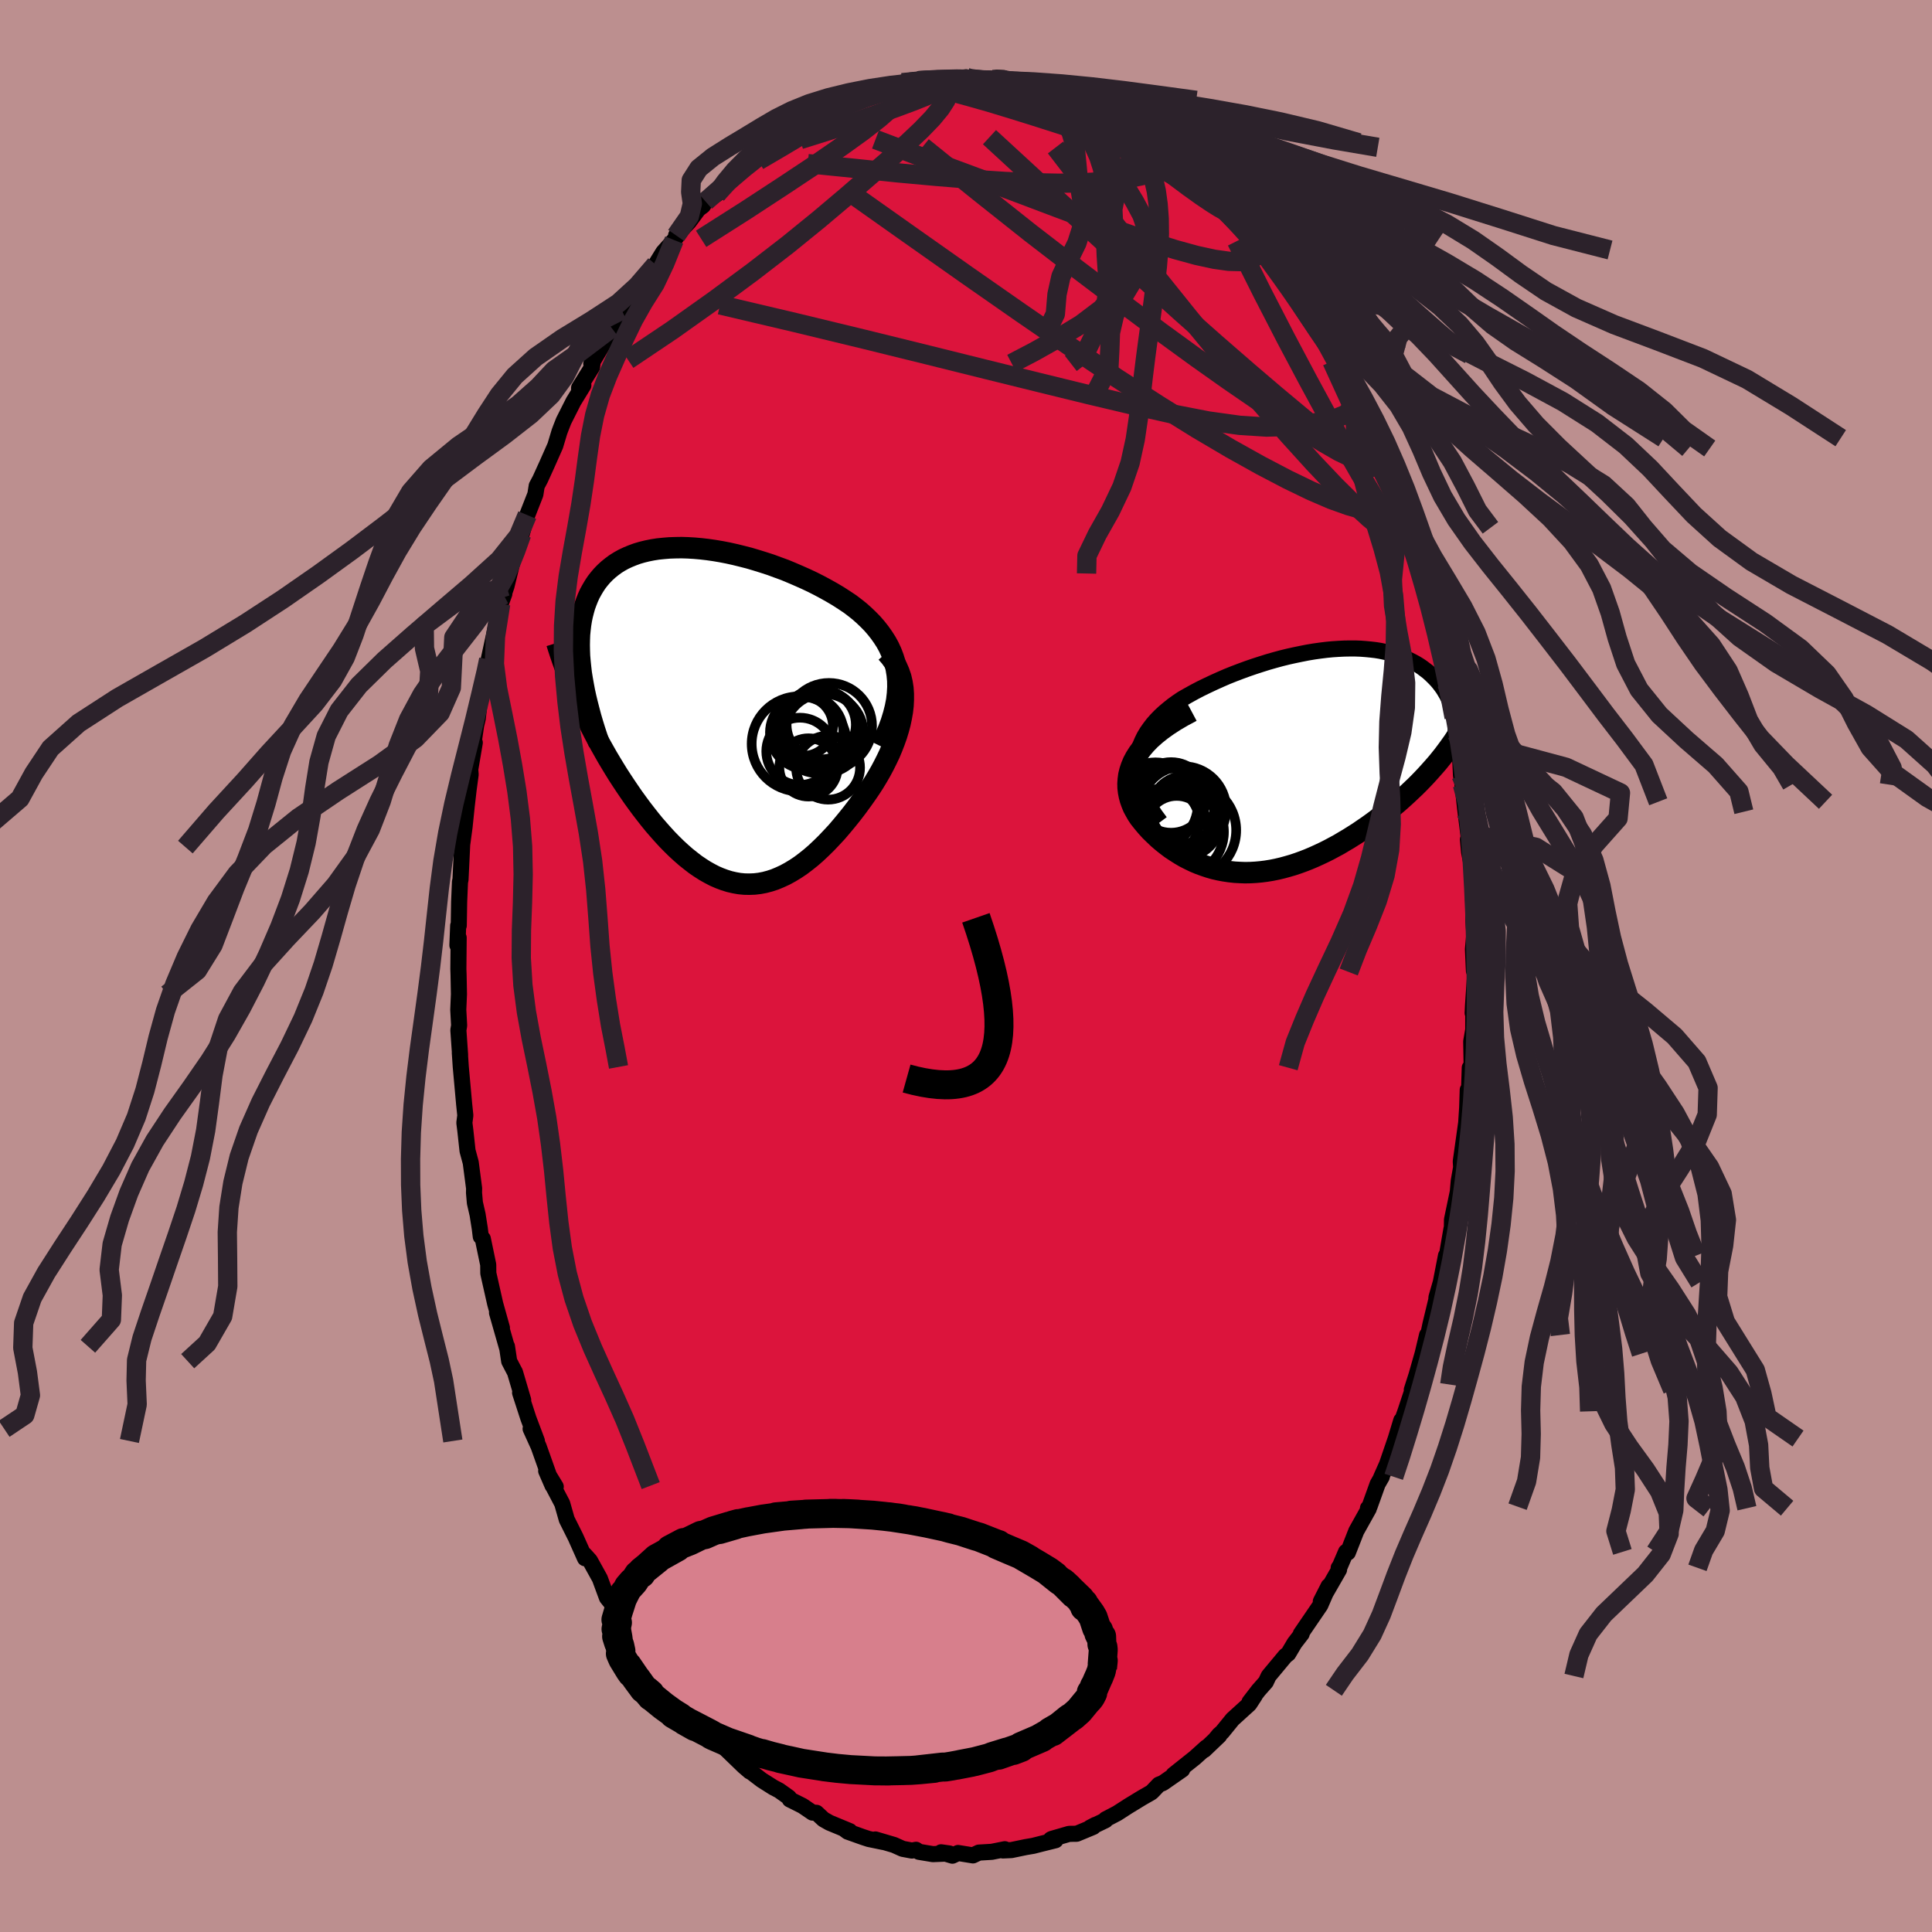 
  <svg viewBox="-100 -100 200 200" xmlns="http://www.w3.org/2000/svg" width="500" height="500" id="face-svg">
    <defs>
      <clipPath id="leftEyeClipPath">
        <polyline points="19.33,-4.25 19.23,-4.86 19.1,-5.45 18.92,-6.02 18.71,-6.57 18.46,-7.11 18.18,-7.62 17.86,-8.12 17.52,-8.6 17.15,-9.07 16.76,-9.52 16.34,-9.95 15.9,-10.37 15.44,-10.78 14.95,-11.17 14.45,-11.55 13.85,-11.95 13.23,-12.35 12.59,-12.73 11.93,-13.1 11.26,-13.46 10.57,-13.81 9.87,-14.14 9.15,-14.46 8.43,-14.77 7.71,-15.07 6.97,-15.34 6.24,-15.61 5.5,-15.85 4.76,-16.08 4.02,-16.3 3.28,-16.49 2.55,-16.67 1.83,-16.83 1.11,-16.97 0.4,-17.09 -0.3,-17.19 -0.99,-17.27 -1.67,-17.33 -2.34,-17.37 -2.99,-17.39 -3.63,-17.38 -4.25,-17.36 -4.85,-17.31 -5.44,-17.25 -6.01,-17.16 -6.56,-17.05 -7.09,-16.92 -7.6,-16.77 -8.09,-16.59 -8.55,-16.4 -9,-16.19 -9.43,-15.95 -9.83,-15.7 -10.21,-15.42 -10.57,-15.13 -10.91,-14.82 -11.23,-14.49 -11.52,-14.15 -11.8,-13.79 -12.05,-13.41 -12.28,-13.02 -12.5,-12.62 -12.69,-12.2 -12.86,-11.77 -13.02,-11.33 -13.15,-10.87 -13.27,-10.4 -13.37,-9.92 -13.45,-9.42 -13.51,-8.91 -13.56,-8.39 -13.58,-7.86 -13.59,-7.31 -13.58,-6.75 -13.56,-6.17 -13.51,-5.59 -13.45,-5 -13.38,-4.39 -13.28,-3.77 -13.58,-1.36 -13.29,-0.74 -13,-0.11 -12.69,0.52 -12.38,1.15 -12.06,1.78 -11.73,2.41 -11.39,3.03 -11.04,3.65 -10.69,4.27 -10.32,4.89 -9.95,5.5 -9.58,6.1 -9.19,6.7 -8.8,7.29 -8.4,7.88 -8,8.46 -7.58,9.04 -7.16,9.61 -6.72,10.18 -6.28,10.74 -5.84,11.28 -5.38,11.81 -4.92,12.33 -4.46,12.83 -3.99,13.31 -3.51,13.78 -3.03,14.22 -2.55,14.64 -2.06,15.03 -1.57,15.41 -1.07,15.75 -0.57,16.07 -0.07,16.35 0.43,16.61 0.94,16.83 1.45,17.02 1.96,17.18 2.48,17.3 2.99,17.39 3.51,17.44 4.03,17.45 4.55,17.43 5.07,17.37 5.6,17.27 6.13,17.13 6.65,16.96 7.18,16.74 7.72,16.49 8.25,16.2 8.78,15.88 9.32,15.52 9.85,15.12 10.39,14.69 10.93,14.22 11.46,13.72 12,13.19 12.53,12.63 13.07,12.05 13.6,11.43 14.13,10.79 14.66,10.13 15.18,9.45 15.69,8.75 16.2,8.03 16.58,7.47 16.94,6.91 17.29,6.33 17.63,5.74 17.95,5.14 18.25,4.54 18.54,3.93 18.8,3.31 19.04,2.69 19.26,2.07 19.45,1.45 19.62,0.82 19.75,0.2 19.86,-0.42 19.93,-1.03" />
      </clipPath>
      <clipPath id="rightEyeClipPath">
        <polyline points="-16.86,0.01 -16.79,-0.52 -16.68,-1.03 -16.53,-1.53 -16.33,-2.01 -16.1,-2.48 -15.83,-2.93 -15.53,-3.36 -15.2,-3.79 -14.84,-4.2 -14.46,-4.59 -14.05,-4.97 -13.61,-5.34 -13.16,-5.7 -12.69,-6.04 -12.2,-6.37 -11.57,-6.73 -10.92,-7.09 -10.27,-7.43 -9.59,-7.76 -8.91,-8.08 -8.22,-8.39 -7.53,-8.69 -6.83,-8.97 -6.12,-9.24 -5.41,-9.5 -4.71,-9.74 -4,-9.97 -3.3,-10.19 -2.6,-10.39 -1.9,-10.58 -1.21,-10.75 -0.53,-10.9 0.15,-11.04 0.81,-11.17 1.47,-11.28 2.11,-11.37 2.75,-11.45 3.37,-11.51 3.98,-11.55 4.58,-11.58 5.16,-11.59 5.73,-11.59 6.28,-11.57 6.82,-11.53 7.34,-11.48 7.85,-11.42 8.34,-11.34 8.81,-11.24 9.27,-11.13 9.71,-11.01 10.14,-10.88 10.55,-10.73 10.94,-10.57 11.31,-10.4 11.67,-10.22 12.02,-10.03 12.35,-9.83 12.66,-9.62 12.95,-9.4 13.24,-9.18 13.5,-8.95 13.75,-8.71 13.99,-8.47 14.22,-8.22 14.43,-7.97 14.62,-7.72 14.81,-7.46 14.98,-7.19 15.14,-6.92 15.29,-6.65 15.42,-6.37 15.54,-6.09 15.66,-5.8 15.75,-5.52 15.84,-5.22 15.92,-4.93 15.98,-4.63 16.03,-4.33 16.08,-4.03 13.67,0.89 13.35,1.25 13.02,1.61 12.68,1.97 12.33,2.33 11.97,2.69 11.6,3.04 11.22,3.4 10.84,3.75 10.44,4.11 10.04,4.46 9.63,4.8 9.21,5.15 8.78,5.49 8.35,5.82 7.91,6.16 7.46,6.49 7,6.82 6.53,7.14 6.05,7.47 5.56,7.78 5.07,8.09 4.56,8.39 4.06,8.69 3.54,8.97 3.02,9.25 2.5,9.51 1.97,9.76 1.44,10 0.9,10.23 0.36,10.44 -0.19,10.64 -0.73,10.82 -1.28,10.98 -1.83,11.13 -2.38,11.26 -2.93,11.37 -3.48,11.46 -4.03,11.53 -4.58,11.58 -5.12,11.61 -5.67,11.62 -6.21,11.6 -6.75,11.57 -7.29,11.51 -7.83,11.43 -8.36,11.33 -8.89,11.21 -9.41,11.06 -9.92,10.89 -10.44,10.7 -10.94,10.49 -11.44,10.25 -11.93,10 -12.41,9.72 -12.88,9.42 -13.35,9.11 -13.8,8.77 -14.24,8.42 -14.67,8.05 -15.08,7.66 -15.49,7.26 -15.87,6.84 -16.24,6.4 -16.59,5.96 -16.83,5.6 -17.04,5.23 -17.24,4.86 -17.4,4.47 -17.54,4.08 -17.65,3.67 -17.73,3.26 -17.78,2.83 -17.79,2.4 -17.76,1.97 -17.7,1.52 -17.59,1.07 -17.44,0.62 -17.25,0.16 -17,-0.31" />
      </clipPath>
      <filter id="fuzzy">
        <feTurbulence id="turbulence" baseFrequency="0.05" numOctaves="3" type="noise" result="noise" />
        <feDisplacementMap in="SourceGraphic" in2="noise" scale="2" />
      </filter>
      <linearGradient id="rainbowGradient" x1="0%" y1="0%" x2="100%" y2="0%">
        <stop offset="0%" style="stop-color: rgb(220, 208, 186); stop-opacity: 1" />
        <stop offset="50%" style="stop-color: rgb(233, 236, 239); stop-opacity: 1" />
        <stop offset="100%" style="stop-color: rgb(64, 224, 208); stop-opacity: 1" />
      </linearGradient>
    </defs>
    <rect x="-100" y="-100" width="100%" height="100%" fill="rgb(188, 143, 143)" />
    <polyline id="faceContour" points="52.58,0.5 52.72,0.62 52.49,4.03 52.45,4.87 52.51,4.61 52.51,6.59 52.3,7.81 52.35,10.68 52.15,10.53 52.07,12.99 51.94,12.82 51.88,14.68 51.78,16.23 51.22,20.23 51.25,20.74 51.26,20.82 51.01,22.25 50.91,23.39 50.31,26.26 50.29,27.48 50.25,27.24 49.72,30.32 49.69,29.98 49.15,32.75 48.7,34.31 48.69,34.55 48.08,37.08 47.76,38.62 47.73,38.2 47.27,40.13 46.64,42.34 46.15,43.87 46.41,43.33 45.49,46.1 45.16,47.03 45.06,47.04 44.49,48.92 43.58,51.58 42.97,52.95 43.04,52.88 42.61,53.63 41.77,55.97 41.61,56.13 41.69,56.19 40.4,58.5 39.53,60.72 39.34,60.65 38.71,62.12 38.58,62.3 38.62,62.49 36.73,65.78 37.54,64.19 36.68,66.17 34.66,69.13 34.75,69.13 34.01,70.09 33.36,71.19 33.07,71.41 31.33,73.5 31.04,74.12 30.28,74.98 29.35,76.19 29.89,75.54 29.33,76.4 27.6,77.97 26.51,79.31 26.2,79.58 25.77,80.1 26.22,79.67 24.66,81.16 24.89,80.88 23.69,81.96 21.48,83.72 22.38,83.19 20.38,84.58 19.97,84.74 19.33,85.41 19.2,85.54 18.19,86.12 16.78,86.98 15.65,87.71 14.46,88.33 14.44,88.43 12.84,89.2 13.39,88.91 13.17,89.12 11.46,89.83 10.68,89.84 8.85,90.37 8.77,90.42 9.27,90.5 7.86,90.85 6.96,91.08 6.19,91.21 4.7,91.52 3.82,91.56 4.02,91.43 2.67,91.7 1.33,91.78 0.72,92.07 -0.82,91.82 -1.41,92.1 -2.58,91.75 -1.72,91.87 -3.43,91.94 -4.87,91.7 -5.17,91.49 -5.6,91.57 -6.56,91.39 -7.45,90.99 -9.38,90.42 -8.57,90.68 -10.07,90.37 -10.68,90.17 -12.25,89.61 -12.57,89.37 -12.03,89.56 -14.13,88.69 -14.75,88.34 -15.48,87.66 -15.89,87.64 -16.92,86.94 -18.24,86.28 -18.33,86.07 -19.34,85.35 -19.95,85.03 -21.15,84.27 -22.25,83.43 -22.53,83.04 -22.38,83.38 -23.01,82.84 -25.42,80.51 -25.2,80.58 -26.28,79.49 -26.24,79.88 -27.26,78.56 -28.78,76.91 -29.04,76.45 -28.78,77.09 -29.95,75.35 -31.3,74.06 -31.8,72.98 -32.4,72.24 -32.83,71.86 -33.02,71.66 -34.02,70.22 -34.99,68.51 -34.58,69.56 -36.21,66.6 -37.23,65.01 -36.39,66.36 -37.17,65.39 -37.9,63.41 -38.93,61.55 -39.49,60.93 -39.44,61.31 -40.41,59.14 -41.33,57.3 -41.8,55.65 -42.79,53.76 -42.47,53.9 -43.46,52.27 -42.8,53.79 -44.24,49.74 -45.07,47.91 -44.42,49.17 -45.3,46.83 -46.16,44.18 -45.84,44.93 -46.69,42.05 -46.8,41.85 -47.29,40.91 -47.52,39.37 -47.51,39.53 -48.55,35.89 -48.04,37.46 -48.74,34.96 -49.45,31.81 -49.46,30.92 -50.02,28.23 -50.23,28.01 -50.33,27.19 -50.56,25.73 -50.84,24.51 -50.93,23.48 -50.92,23.02 -51.27,20.35 -51.6,19.13 -51.83,17.02 -51.93,16.23 -51.83,15.47 -51.95,14.32 -52.3,10.45 -52.4,8.96 -52.37,9.22 -52.55,6.64 -52.47,6.16 -52.56,4.53 -52.49,2.92 -52.53,0.88 -52.55,0.33 -52.52,-2.93 -52.65,-2.15 -52.57,-4.18 -52.51,-4.19 -52.47,-6.63 -52.38,-8.75 -52.33,-8.91 -52.15,-12.67 -52.19,-12.31 -51.91,-14.39 -51.69,-16.52 -51.49,-18.25 -51.28,-19.82 -51.32,-20.35 -50.85,-23.12 -51.06,-22.55 -50.71,-24.92 -50.54,-25.63 -50.33,-27.52 -49.85,-30.14 -49.24,-31.86 -49.79,-29.65 -49.41,-31.72 -48.96,-33.79 -48.81,-34.48 -48.17,-37.49 -47.79,-38.53 -47.87,-38.43 -47.57,-39.31 -46.87,-42.17 -46.37,-44.04 -46.12,-44.74 -46,-44.69 -45.42,-46.68 -44.58,-48.82 -44.44,-49.7 -44.08,-50.38 -43.38,-51.92 -42.52,-53.86 -42.09,-55.29 -41.94,-55.69 -41.65,-56.43 -40.63,-58.45 -39.61,-60.11 -40.05,-59.61 -40.05,-59.85 -38.71,-62 -38.66,-62.42 -38.79,-62.34 -37.51,-64.49 -36.68,-66.05 -35.57,-68 -34.89,-69.16 -35.65,-67.89 -34.87,-69.15 -34.05,-70.03 -32.65,-72.17 -32.13,-72.61 -31.34,-73.89 -30.21,-75.15 -29.39,-76.28 -30.01,-75.63 -28.68,-77.03 -27.7,-78.35 -27.22,-78.71 -26.96,-79.14 -25.82,-79.89 -26.23,-79.69 -24.69,-81.28 -24.23,-81.67 -23.32,-82.63 -22.86,-82.86 -21.93,-83.42 -20.63,-84.52 -19.88,-85.16 -19.75,-85.36 -18.38,-86.1 -18.15,-86.27 -16.44,-87.32 -16.32,-87.35 -15.25,-88.05 -14.74,-88.25 -13.2,-88.9 -12.68,-89.44 -11.98,-89.29 -11.45,-89.86 -11.44,-89.81 -8.85,-90.6 -10.22,-90.31 -7.77,-90.83 -8.44,-90.66 -5.52,-91.53 -6.61,-91.44 -4.55,-91.55 -5,-91.64 -3.7,-91.78 -3.12,-91.77 -1.78,-91.7 0.01,-92 -0.04,-91.91 0.38,-91.8 2.69,-91.78 3.19,-91.95 3.88,-91.92 4.63,-91.51 4.95,-91.45 6.73,-91.35 6.18,-91.28 6.82,-90.94 9.85,-90.56 10.24,-90.02 9.38,-90.32 11.23,-89.85 11.8,-89.61 12.76,-89.13 13.5,-88.92 14.43,-88.31 14.47,-88.44 14.69,-88.37 15.95,-87.45 16.96,-86.94 17.44,-86.88 17.88,-86.69 19.47,-85.22 21.66,-83.92 20.71,-84.75 21.64,-83.66 22.68,-82.88 23.19,-82.55 22.62,-83.15 24.58,-81.16 25.3,-80.75 25.38,-80.48 26.63,-79.26 26.72,-78.83 27.58,-78.18 28.63,-77.23 30.23,-75.15 30.09,-75.08 30.98,-74.12 31.86,-73.28 31.93,-73.04 33.04,-71.62 34.26,-69.63 34.05,-70.06 35.45,-67.77 35.66,-67.7 36.15,-66.43 36.9,-65.21 36.98,-65.25 38.18,-63.46 38.22,-63.41 38.26,-63.3 38.66,-62.38 40.05,-59.44 40.83,-58.04 41.3,-56.93 42.35,-54.64 41.99,-55.74 42.19,-54.88 42.6,-53.57 44.19,-50.16 44.28,-49.15 44.75,-48.23 45.35,-46.71 45.46,-46.33 45.58,-45.36 45.51,-45.86 46.84,-41.94 46.64,-42.65 47.19,-40.63 47.41,-39.58 47.93,-37.35 48.23,-36.89 48.53,-35.7 49.08,-33.38 49.45,-31.86 49.79,-29.71 50.01,-28.43 49.77,-29.24 50.53,-25.74 50.47,-25.08 50.82,-24.02 50.88,-23.59 51.13,-22.1 51.24,-19.76 51.7,-17 51.39,-18.77 51.71,-15.97 51.99,-13.74 52.27,-11.26 51.96,-13.1 52.08,-11.81 52.37,-10.29 52.55,-5.45 52.52,-5.71 52.52,-4.76 52.62,-3.32 52.48,-1.73 52.58,0.5 52.72,0.62" fill="rgb(220, 20, 60)" stroke="black" stroke-width="1.667" stroke-linejoin="round" filter="url(#fuzzy)" />
    <g transform="translate(34.56 -21.28)">
      <polyline id="rightCountour" points="-16.86,0.01 -16.79,-0.52 -16.68,-1.03 -16.53,-1.53 -16.33,-2.01 -16.1,-2.48 -15.83,-2.93 -15.53,-3.36 -15.2,-3.79 -14.84,-4.2 -14.46,-4.59 -14.05,-4.97 -13.61,-5.34 -13.16,-5.7 -12.69,-6.04 -12.2,-6.37 -11.57,-6.73 -10.92,-7.09 -10.27,-7.43 -9.59,-7.76 -8.91,-8.08 -8.22,-8.39 -7.53,-8.69 -6.83,-8.97 -6.12,-9.24 -5.41,-9.5 -4.71,-9.74 -4,-9.97 -3.3,-10.19 -2.6,-10.39 -1.9,-10.58 -1.21,-10.75 -0.53,-10.9 0.15,-11.04 0.81,-11.17 1.47,-11.28 2.11,-11.37 2.75,-11.45 3.37,-11.51 3.98,-11.55 4.58,-11.58 5.16,-11.59 5.73,-11.59 6.28,-11.57 6.82,-11.53 7.34,-11.48 7.85,-11.42 8.34,-11.34 8.81,-11.24 9.27,-11.13 9.71,-11.01 10.14,-10.88 10.55,-10.73 10.94,-10.57 11.31,-10.4 11.67,-10.22 12.02,-10.03 12.35,-9.83 12.66,-9.62 12.95,-9.4 13.24,-9.18 13.5,-8.95 13.75,-8.71 13.99,-8.47 14.22,-8.22 14.43,-7.97 14.62,-7.72 14.81,-7.46 14.98,-7.19 15.14,-6.92 15.29,-6.65 15.42,-6.37 15.54,-6.09 15.66,-5.8 15.75,-5.52 15.84,-5.22 15.92,-4.93 15.98,-4.63 16.03,-4.33 16.08,-4.03 13.67,0.89 13.35,1.25 13.02,1.61 12.68,1.97 12.33,2.33 11.97,2.69 11.6,3.04 11.22,3.4 10.84,3.75 10.44,4.11 10.04,4.46 9.63,4.8 9.21,5.15 8.78,5.49 8.35,5.82 7.91,6.16 7.46,6.49 7,6.82 6.53,7.14 6.05,7.47 5.56,7.78 5.07,8.09 4.56,8.39 4.06,8.69 3.54,8.97 3.02,9.25 2.5,9.51 1.97,9.76 1.44,10 0.9,10.23 0.36,10.44 -0.19,10.64 -0.73,10.82 -1.28,10.98 -1.83,11.13 -2.38,11.26 -2.93,11.37 -3.48,11.46 -4.03,11.53 -4.58,11.58 -5.12,11.61 -5.67,11.62 -6.21,11.6 -6.75,11.57 -7.29,11.51 -7.83,11.43 -8.36,11.33 -8.89,11.21 -9.41,11.06 -9.92,10.89 -10.44,10.7 -10.94,10.49 -11.44,10.25 -11.93,10 -12.41,9.72 -12.88,9.42 -13.35,9.11 -13.8,8.77 -14.24,8.42 -14.67,8.05 -15.08,7.66 -15.49,7.26 -15.87,6.84 -16.24,6.4 -16.59,5.96 -16.83,5.6 -17.04,5.23 -17.24,4.86 -17.4,4.47 -17.54,4.08 -17.65,3.67 -17.73,3.26 -17.78,2.83 -17.79,2.4 -17.76,1.97 -17.7,1.52 -17.59,1.07 -17.44,0.62 -17.25,0.16 -17,-0.31" fill="white" stroke="white" stroke-width="0" stroke-linejoin="round" filter="url(#fuzzy)" />
    </g>
    <g transform="translate(-26.45 -25.92)">
      <polyline id="leftCountour" points="19.33,-4.25 19.23,-4.86 19.1,-5.45 18.92,-6.02 18.71,-6.57 18.46,-7.11 18.18,-7.62 17.86,-8.12 17.52,-8.6 17.15,-9.07 16.76,-9.52 16.34,-9.95 15.9,-10.37 15.44,-10.78 14.95,-11.17 14.45,-11.55 13.85,-11.95 13.23,-12.35 12.59,-12.73 11.93,-13.1 11.26,-13.46 10.57,-13.81 9.87,-14.14 9.15,-14.46 8.43,-14.77 7.71,-15.07 6.97,-15.34 6.24,-15.61 5.5,-15.85 4.76,-16.08 4.02,-16.3 3.28,-16.49 2.55,-16.67 1.83,-16.83 1.11,-16.97 0.4,-17.09 -0.3,-17.19 -0.99,-17.27 -1.67,-17.33 -2.34,-17.37 -2.99,-17.39 -3.63,-17.38 -4.25,-17.36 -4.85,-17.31 -5.44,-17.25 -6.01,-17.16 -6.56,-17.05 -7.09,-16.92 -7.6,-16.77 -8.09,-16.59 -8.55,-16.4 -9,-16.19 -9.43,-15.95 -9.83,-15.7 -10.21,-15.42 -10.57,-15.13 -10.91,-14.82 -11.23,-14.49 -11.52,-14.15 -11.8,-13.79 -12.05,-13.41 -12.28,-13.02 -12.5,-12.62 -12.69,-12.2 -12.86,-11.77 -13.02,-11.33 -13.15,-10.87 -13.27,-10.4 -13.37,-9.92 -13.45,-9.42 -13.51,-8.91 -13.56,-8.39 -13.58,-7.86 -13.59,-7.31 -13.58,-6.75 -13.56,-6.17 -13.51,-5.59 -13.45,-5 -13.38,-4.39 -13.28,-3.77 -13.58,-1.36 -13.29,-0.74 -13,-0.11 -12.69,0.52 -12.38,1.15 -12.06,1.78 -11.73,2.41 -11.39,3.03 -11.04,3.65 -10.69,4.27 -10.32,4.89 -9.95,5.5 -9.58,6.1 -9.19,6.7 -8.8,7.29 -8.4,7.88 -8,8.46 -7.58,9.04 -7.16,9.61 -6.72,10.18 -6.28,10.74 -5.84,11.28 -5.38,11.81 -4.92,12.33 -4.46,12.83 -3.99,13.31 -3.51,13.78 -3.03,14.22 -2.55,14.64 -2.06,15.03 -1.57,15.41 -1.07,15.75 -0.57,16.07 -0.07,16.35 0.43,16.61 0.94,16.83 1.45,17.02 1.96,17.18 2.48,17.3 2.99,17.39 3.51,17.44 4.03,17.45 4.55,17.43 5.07,17.37 5.6,17.27 6.13,17.13 6.65,16.96 7.18,16.74 7.72,16.49 8.25,16.2 8.78,15.88 9.32,15.52 9.85,15.12 10.39,14.69 10.93,14.22 11.46,13.72 12,13.19 12.53,12.63 13.07,12.05 13.6,11.43 14.13,10.79 14.66,10.13 15.18,9.45 15.69,8.75 16.2,8.03 16.58,7.47 16.94,6.91 17.29,6.33 17.63,5.74 17.95,5.14 18.25,4.54 18.54,3.93 18.8,3.31 19.04,2.69 19.26,2.07 19.45,1.45 19.62,0.82 19.75,0.2 19.86,-0.42 19.93,-1.03" fill="white" stroke="white" stroke-width="0" stroke-linejoin="round" filter="url(#fuzzy)" />
    </g>
    <g transform="translate(34.56 -21.28)">
      <polyline id="rightUpper" points="-14.45,6.37 -14.99,5.64 -15.45,4.93 -15.85,4.25 -16.17,3.58 -16.43,2.94 -16.63,2.32 -16.77,1.71 -16.85,1.13 -16.88,0.56 -16.86,0.01 -16.79,-0.52 -16.68,-1.03 -16.53,-1.53 -16.33,-2.01 -16.1,-2.48 -15.83,-2.93 -15.53,-3.36 -15.2,-3.79 -14.84,-4.2 -14.46,-4.59 -14.05,-4.97 -13.61,-5.34 -13.16,-5.7 -12.69,-6.04 -12.2,-6.37 -11.57,-6.73 -10.92,-7.09 -10.27,-7.43 -9.59,-7.76 -8.91,-8.08 -8.22,-8.39 -7.53,-8.69 -6.83,-8.97 -6.12,-9.24 -5.41,-9.5 -4.71,-9.74 -4,-9.97 -3.3,-10.19 -2.6,-10.39 -1.9,-10.58 -1.21,-10.75 -0.53,-10.9 0.15,-11.04 0.81,-11.17 1.47,-11.28 2.11,-11.37 2.75,-11.45 3.37,-11.51 3.98,-11.55 4.58,-11.58 5.16,-11.59 5.73,-11.59 6.28,-11.57 6.82,-11.53 7.34,-11.48 7.85,-11.42 8.34,-11.34 8.81,-11.24 9.27,-11.13 9.71,-11.01 10.14,-10.88 10.55,-10.73 10.94,-10.57 11.31,-10.4 11.67,-10.22 12.02,-10.03 12.35,-9.83 12.66,-9.62 12.95,-9.4 13.24,-9.18 13.5,-8.95 13.75,-8.71 13.99,-8.47 14.22,-8.22 14.43,-7.97 14.62,-7.72 14.81,-7.46 14.98,-7.19 15.14,-6.92 15.29,-6.65 15.42,-6.37 15.54,-6.09 15.66,-5.8 15.75,-5.52 15.84,-5.22 15.92,-4.93 15.98,-4.63 16.03,-4.33 16.08,-4.03 16.11,-3.73 16.13,-3.43 16.14,-3.12 16.13,-2.82 16.12,-2.51 16.1,-2.21 16.07,-1.9 16.03,-1.59 15.98,-1.28 15.92,-0.98" fill="none" stroke="black" stroke-width="1.667" stroke-linejoin="round" filter="url(#fuzzy)" />
      <polyline id="rightLower" points="-11.21,-5.08 -12.11,-4.6 -12.93,-4.12 -13.67,-3.64 -14.34,-3.16 -14.94,-2.68 -15.48,-2.2 -15.94,-1.73 -16.35,-1.25 -16.7,-0.78 -17,-0.31 -17.25,0.16 -17.44,0.62 -17.59,1.07 -17.7,1.52 -17.76,1.97 -17.79,2.4 -17.78,2.83 -17.73,3.26 -17.65,3.67 -17.54,4.08 -17.4,4.47 -17.24,4.86 -17.04,5.23 -16.83,5.6 -16.59,5.96 -16.24,6.4 -15.87,6.84 -15.49,7.26 -15.08,7.66 -14.67,8.05 -14.24,8.42 -13.8,8.77 -13.35,9.11 -12.88,9.42 -12.41,9.72 -11.93,10 -11.44,10.25 -10.94,10.49 -10.44,10.7 -9.92,10.89 -9.41,11.06 -8.89,11.21 -8.36,11.33 -7.83,11.43 -7.29,11.51 -6.75,11.57 -6.21,11.6 -5.67,11.62 -5.12,11.61 -4.58,11.58 -4.03,11.53 -3.48,11.46 -2.93,11.37 -2.38,11.26 -1.83,11.13 -1.28,10.98 -0.73,10.82 -0.19,10.64 0.36,10.44 0.9,10.23 1.44,10 1.97,9.76 2.5,9.51 3.02,9.25 3.54,8.97 4.06,8.69 4.56,8.39 5.07,8.09 5.56,7.78 6.05,7.47 6.53,7.14 7,6.82 7.46,6.49 7.91,6.16 8.35,5.82 8.78,5.49 9.21,5.15 9.63,4.8 10.04,4.46 10.44,4.11 10.84,3.75 11.22,3.4 11.6,3.04 11.97,2.69 12.33,2.33 12.68,1.97 13.02,1.61 13.35,1.25 13.67,0.89 13.98,0.54 14.29,0.18 14.58,-0.18 14.86,-0.53 15.13,-0.89 15.39,-1.24 15.64,-1.59 15.89,-1.94 16.12,-2.29 16.34,-2.63" fill="none" stroke="black" stroke-width="2.222" stroke-linejoin="round" filter="url(#fuzzy)" />
      <circle r="4.538" cx="-13.406" cy="5.366" stroke="black" fill="none" stroke-width="1.0" filter="url(#fuzzy)" clip-path="url(#rightEyeClipPath)" /><circle r="4.65" cx="-12.511" cy="7.396" stroke="black" fill="none" stroke-width="1.0" filter="url(#fuzzy)" clip-path="url(#rightEyeClipPath)" /><circle r="3.476" cx="-11.926" cy="5.086" stroke="black" fill="none" stroke-width="1.0" filter="url(#fuzzy)" clip-path="url(#rightEyeClipPath)" /><circle r="3.49" cx="-13.906" cy="6.326" stroke="black" fill="none" stroke-width="1.0" filter="url(#fuzzy)" clip-path="url(#rightEyeClipPath)" /><circle r="4.38" cx="-14.946" cy="4.581" stroke="black" fill="none" stroke-width="1.0" filter="url(#fuzzy)" clip-path="url(#rightEyeClipPath)" /><circle r="3.958" cx="-12.121" cy="6.101" stroke="black" fill="none" stroke-width="1.0" filter="url(#fuzzy)" clip-path="url(#rightEyeClipPath)" /><circle r="3.206" cx="-12.751" cy="6.876" stroke="black" fill="none" stroke-width="1.0" filter="url(#fuzzy)" clip-path="url(#rightEyeClipPath)" /><circle r="4.96" cx="-11.551" cy="7.231" stroke="black" fill="none" stroke-width="1.0" filter="url(#fuzzy)" clip-path="url(#rightEyeClipPath)" /><circle r="4.436" cx="-12.066" cy="5.041" stroke="black" fill="none" stroke-width="1.0" filter="url(#fuzzy)" clip-path="url(#rightEyeClipPath)" /><circle r="3.654" cx="-13.331" cy="3.831" stroke="black" fill="none" stroke-width="1.0" filter="url(#fuzzy)" clip-path="url(#rightEyeClipPath)" />
      </g>
    <g transform="translate(-26.45 -25.92)">
      <polyline id="leftUpper" points="17.62,3.17 18.04,2.31 18.41,1.47 18.71,0.67 18.95,-0.11 19.14,-0.86 19.28,-1.58 19.36,-2.28 19.4,-2.96 19.39,-3.61 19.33,-4.25 19.23,-4.86 19.1,-5.45 18.92,-6.02 18.71,-6.57 18.46,-7.11 18.18,-7.62 17.86,-8.12 17.52,-8.6 17.15,-9.07 16.76,-9.52 16.34,-9.95 15.9,-10.37 15.44,-10.78 14.95,-11.17 14.45,-11.55 13.85,-11.95 13.23,-12.35 12.59,-12.73 11.93,-13.1 11.26,-13.46 10.57,-13.81 9.87,-14.14 9.15,-14.46 8.43,-14.77 7.71,-15.07 6.97,-15.34 6.24,-15.61 5.5,-15.85 4.76,-16.08 4.02,-16.3 3.28,-16.49 2.55,-16.67 1.83,-16.83 1.11,-16.97 0.4,-17.09 -0.3,-17.19 -0.99,-17.27 -1.67,-17.33 -2.34,-17.37 -2.99,-17.39 -3.63,-17.38 -4.25,-17.36 -4.85,-17.31 -5.44,-17.25 -6.01,-17.16 -6.56,-17.05 -7.09,-16.92 -7.6,-16.77 -8.09,-16.59 -8.55,-16.4 -9,-16.19 -9.43,-15.95 -9.83,-15.7 -10.21,-15.42 -10.57,-15.13 -10.91,-14.82 -11.23,-14.49 -11.52,-14.15 -11.8,-13.79 -12.05,-13.41 -12.28,-13.02 -12.5,-12.62 -12.69,-12.2 -12.86,-11.77 -13.02,-11.33 -13.15,-10.87 -13.27,-10.4 -13.37,-9.92 -13.45,-9.42 -13.51,-8.91 -13.56,-8.39 -13.58,-7.86 -13.59,-7.31 -13.58,-6.75 -13.56,-6.17 -13.51,-5.59 -13.45,-5 -13.38,-4.39 -13.28,-3.77 -13.17,-3.15 -13.05,-2.51 -12.91,-1.87 -12.75,-1.21 -12.58,-0.55 -12.4,0.13 -12.2,0.81 -11.99,1.49 -11.76,2.19 -11.52,2.89" fill="none" stroke="black" stroke-width="2.222" stroke-linejoin="round" filter="url(#fuzzy)" />
      <polyline id="leftLower" points="18.24,-6.52 18.64,-6.06 18.99,-5.57 19.28,-5.05 19.51,-4.52 19.7,-3.97 19.83,-3.41 19.92,-2.83 19.96,-2.24 19.96,-1.64 19.93,-1.03 19.86,-0.42 19.75,0.2 19.62,0.82 19.45,1.45 19.26,2.07 19.04,2.69 18.8,3.31 18.54,3.93 18.25,4.54 17.95,5.14 17.63,5.74 17.29,6.33 16.94,6.91 16.58,7.47 16.2,8.03 15.69,8.75 15.18,9.45 14.66,10.13 14.13,10.79 13.6,11.43 13.07,12.05 12.53,12.63 12,13.19 11.46,13.72 10.93,14.22 10.39,14.69 9.85,15.12 9.32,15.52 8.78,15.88 8.25,16.2 7.72,16.49 7.18,16.74 6.65,16.96 6.13,17.13 5.6,17.27 5.07,17.37 4.55,17.43 4.03,17.45 3.51,17.44 2.99,17.39 2.48,17.3 1.96,17.18 1.45,17.02 0.94,16.83 0.43,16.61 -0.07,16.35 -0.57,16.07 -1.07,15.75 -1.57,15.41 -2.06,15.03 -2.55,14.64 -3.03,14.22 -3.51,13.78 -3.99,13.31 -4.46,12.83 -4.92,12.33 -5.38,11.81 -5.84,11.28 -6.28,10.74 -6.72,10.18 -7.16,9.61 -7.58,9.04 -8,8.46 -8.4,7.88 -8.8,7.29 -9.19,6.7 -9.58,6.1 -9.95,5.5 -10.32,4.89 -10.69,4.27 -11.04,3.65 -11.39,3.03 -11.73,2.41 -12.06,1.78 -12.38,1.15 -12.69,0.52 -13,-0.11 -13.29,-0.74 -13.58,-1.36 -13.85,-1.99 -14.12,-2.62 -14.38,-3.24 -14.62,-3.86 -14.86,-4.48 -15.09,-5.1 -15.31,-5.71 -15.52,-6.32 -15.72,-6.93 -15.91,-7.53" fill="none" stroke="black" stroke-width="2.222" stroke-linejoin="round" filter="url(#fuzzy)" />
      <circle r="4.914" cx="9.178" cy="2.923" stroke="black" fill="none" stroke-width="1.0" filter="url(#fuzzy)" clip-path="url(#leftEyeClipPath)" /><circle r="3.586" cx="11.463" cy="0.943" stroke="black" fill="none" stroke-width="1.0" filter="url(#fuzzy)" clip-path="url(#leftEyeClipPath)" /><circle r="3.078" cx="9.598" cy="1.088" stroke="black" fill="none" stroke-width="1.0" filter="url(#fuzzy)" clip-path="url(#leftEyeClipPath)" /><circle r="4.46" cx="12.263" cy="1.078" stroke="black" fill="none" stroke-width="1.0" filter="url(#fuzzy)" clip-path="url(#leftEyeClipPath)" /><circle r="3.016" cx="10.143" cy="5.363" stroke="black" fill="none" stroke-width="1.0" filter="url(#fuzzy)" clip-path="url(#leftEyeClipPath)" /><circle r="3.482" cx="9.258" cy="3.698" stroke="black" fill="none" stroke-width="1.0" filter="url(#fuzzy)" clip-path="url(#leftEyeClipPath)" /><circle r="4.116" cx="11.728" cy="1.848" stroke="black" fill="none" stroke-width="1.0" filter="url(#fuzzy)" clip-path="url(#leftEyeClipPath)" /><circle r="4.338" cx="11.218" cy="1.638" stroke="black" fill="none" stroke-width="1.0" filter="url(#fuzzy)" clip-path="url(#leftEyeClipPath)" /><circle r="3.31" cx="12.173" cy="5.388" stroke="black" fill="none" stroke-width="1.0" filter="url(#fuzzy)" clip-path="url(#leftEyeClipPath)" /><circle r="3.802" cx="9.958" cy="1.753" stroke="black" fill="none" stroke-width="1.0" filter="url(#fuzzy)" clip-path="url(#leftEyeClipPath)" />
    </g>
    <g id="hairs">
      <polyline points="45.46,-46.33 45.52,-45.71 45.58,-45.11 45.53,-44.57 45.26,-44.28 44.76,-44.29 44.01,-44.62 43,-45.31 41.72,-46.37 40.14,-47.82 38.24,-49.7 36,-52.06 33.38,-54.95 30.35,-58.43 26.9,-62.51 23.06,-67.18 18.85,-72.42 14.26,-78.25 9.27,-84.73" fill="none" stroke="rgb(44, 34, 43)" stroke-width="2" stroke-linejoin="round" filter="url(#fuzzy)" /><polyline points="44.28,-49.15 44.63,-48.25 44.68,-47.59 44.43,-47.23 43.95,-47.04 43.24,-46.97 42.3,-47.02 41.1,-47.22 39.61,-47.64 37.82,-48.28 35.71,-49.19 33.29,-50.36 30.52,-51.81 27.4,-53.55 23.89,-55.62 19.98,-58.05 15.64,-60.85 10.88,-64.05 5.7,-67.61 0.08,-71.53 -5.99,-75.81 -12.55,-80.45" fill="none" stroke="rgb(44, 34, 43)" stroke-width="2" stroke-linejoin="round" filter="url(#fuzzy)" /><polyline points="24.58,-81.16 25.15,-80.73 25.74,-80.12 26.39,-79.4 27.11,-78.62 27.85,-77.81 28.56,-77.02 29.17,-76.32 29.63,-75.77 29.92,-75.4 30.04,-75.21 29.98,-75.2 29.74,-75.37 29.28,-75.77 28.59,-76.41 27.64,-77.33 26.44,-78.54 24.96,-80.07 23.08,-82.06" fill="none" stroke="rgb(44, 34, 43)" stroke-width="2" stroke-linejoin="round" filter="url(#fuzzy)" /><polyline points="17.88,-86.69 19.42,-85.42 20.62,-84.46 21.56,-83.62 22.45,-82.76 23.37,-81.84 24.33,-80.86 25.34,-79.81 26.37,-78.72 27.4,-77.6 28.39,-76.52 29.31,-75.51 30.14,-74.61 30.86,-73.85 31.44,-73.26 31.83,-72.9 31.98,-72.83 31.88,-73.06 31.58,-73.49" fill="none" stroke="rgb(44, 34, 43)" stroke-width="2" stroke-linejoin="round" filter="url(#fuzzy)" /><polyline points="33.04,-71.62 33.86,-70.3 34.49,-69.31 35.1,-68.34 35.68,-67.4 36.21,-66.53 36.66,-65.79 37.02,-65.2 37.26,-64.81 37.37,-64.62 37.35,-64.61 37.18,-64.8 36.84,-65.23 36.29,-66.01 35.44,-67.28 34.27,-69.09 32.8,-71.4" fill="none" stroke="rgb(44, 34, 43)" stroke-width="2" stroke-linejoin="round" filter="url(#fuzzy)" /><polyline points="-5,-91.64 -3.85,-91.69 -2.6,-91.65 -1.21,-91.55 0.24,-91.4 1.7,-91.22 3.16,-91.02 4.6,-90.81 5.97,-90.59 7.23,-90.37 8.37,-90.15 9.38,-89.94 10.27,-89.74 11.05,-89.56 11.7,-89.41 12.16,-89.33 12.25,-89.37" fill="none" stroke="rgb(44, 34, 43)" stroke-width="2" stroke-linejoin="round" filter="url(#fuzzy)" /><polyline points="44.75,-48.23 45.14,-47.16 45.33,-46.49 45.47,-45.92 45.6,-45.35 45.7,-44.82 45.72,-44.4 45.63,-44.18 45.42,-44.18 45.08,-44.46 44.58,-45.04 43.92,-45.94 43.09,-47.19 42.05,-48.84 40.78,-50.96 39.26,-53.62 37.47,-56.84 35.43,-60.6 33.16,-64.88 30.68,-69.69 28.01,-75.03" fill="none" stroke="rgb(44, 34, 43)" stroke-width="2" stroke-linejoin="round" filter="url(#fuzzy)" /><polyline points="0.01,-92 0.36,-91.83 1.41,-91.54 2.84,-91.13 4.4,-90.59 6.02,-89.92 7.69,-89.13 9.41,-88.26 11.2,-87.33 13.04,-86.36 14.93,-85.36 16.82,-84.35 18.64,-83.36 20.35,-82.44 21.88,-81.63 23.23,-80.96 24.39,-80.41 25.45,-79.87" fill="none" stroke="rgb(44, 34, 43)" stroke-width="2" stroke-linejoin="round" filter="url(#fuzzy)" /><polyline points="9.85,-90.56 10.02,-90.26 10.35,-90.08 10.94,-89.86 11.6,-89.61 12.22,-89.35 12.71,-89.13 13.04,-88.94 13.23,-88.79 13.3,-88.67 13.23,-88.57 13.03,-88.5 12.67,-88.45 12.08,-88.44 11.24,-88.48 10.09,-88.6 8.58,-88.83 6.69,-89.17 4.39,-89.63 1.67,-90.21 -1.45,-90.91" fill="none" stroke="rgb(44, 34, 43)" stroke-width="2" stroke-linejoin="round" filter="url(#fuzzy)" /><polyline points="38.66,-62.38 39.63,-60.16 40.01,-58.69 39.9,-57.72 39.33,-57.12 38.37,-56.72 37.07,-56.4 35.44,-56.1 33.47,-55.86 31.11,-55.79 28.33,-55.97 25.09,-56.42 21.39,-57.14 17.23,-58.07 12.63,-59.16 7.57,-60.4 2.06,-61.76 -3.97,-63.26 -10.54,-64.88 -17.69,-66.61 -25.46,-68.44" fill="none" stroke="rgb(44, 34, 43)" stroke-width="2" stroke-linejoin="round" filter="url(#fuzzy)" /><polyline points="25.38,-80.48 26.29,-79.49 27.09,-78.55 28,-77.46 28.99,-76.23 29.99,-74.93 30.96,-73.64 31.87,-72.39 32.75,-71.17 33.6,-69.97 34.42,-68.78 35.19,-67.64 35.89,-66.6 36.49,-65.69 36.97,-64.98 37.33,-64.46 37.58,-64.14 37.72,-63.98 37.76,-63.98 37.68,-64.12 37.48,-64.43 37.14,-64.95 36.68,-65.7 36.1,-66.7" fill="none" stroke="rgb(44, 34, 43)" stroke-width="2" stroke-linejoin="round" filter="url(#fuzzy)" /><polyline points="-8.44,-90.66 -6.84,-91.14 -6.29,-91.22 -6.11,-91.08 -6.17,-90.78 -6.43,-90.31 -6.93,-89.67 -7.75,-88.82 -8.97,-87.75 -10.65,-86.44 -12.83,-84.87 -15.51,-83.02 -18.79,-80.84 -22.75,-78.25 -27.42,-75.28" fill="none" stroke="rgb(44, 34, 43)" stroke-width="2" stroke-linejoin="round" filter="url(#fuzzy)" /><polyline points="-7.77,-90.83 -7.44,-90.91 -6.45,-91.1 -5.38,-91.19 -4.25,-91.21 -3.04,-91.17 -1.72,-91.09 -0.33,-91.01 1.1,-90.91 2.51,-90.81 3.87,-90.7 5.16,-90.59 6.37,-90.48 7.46,-90.36 8.4,-90.25 9.15,-90.16 9.67,-90.1 9.94,-90.1 9.95,-90.15 9.84,-90.18" fill="none" stroke="rgb(44, 34, 43)" stroke-width="2" stroke-linejoin="round" filter="url(#fuzzy)" /><polyline points="41.99,-55.74 42.23,-54.74 42.54,-53.49 42.68,-52.4 42.52,-51.75 42.02,-51.61 41.17,-51.95 39.99,-52.71 38.49,-53.83 36.69,-55.27 34.57,-57.02 32.09,-59.09 29.23,-61.53 25.95,-64.38 22.23,-67.67 18.06,-71.44 13.41,-75.71 8.21,-80.48 2.43,-85.8" fill="none" stroke="rgb(44, 34, 43)" stroke-width="2" stroke-linejoin="round" filter="url(#fuzzy)" /><polyline points="0.01,-92 0.32,-91.89 1.26,-91.76 2.49,-91.63 3.75,-91.47 4.95,-91.27 6.07,-91.04 7.13,-90.79 8.12,-90.54 9.03,-90.31 9.82,-90.12 10.4,-89.98 10.67,-89.93 10.56,-89.98 10.2,-90.08" fill="none" stroke="rgb(44, 34, 43)" stroke-width="2" stroke-linejoin="round" filter="url(#fuzzy)" /><polyline points="-5,-91.64 -3.99,-91.69 -3.17,-91.63 -2.49,-91.47 -2.02,-91.22 -1.8,-90.84 -1.82,-90.31 -2.08,-89.63 -2.63,-88.78 -3.48,-87.75 -4.64,-86.55 -6.1,-85.17 -7.88,-83.58 -9.99,-81.75 -12.43,-79.64 -15.25,-77.26 -18.45,-74.66 -22.05,-71.88 -26.04,-68.93 -30.39,-65.84 -34.99,-62.75" fill="none" stroke="rgb(44, 34, 43)" stroke-width="2" stroke-linejoin="round" filter="url(#fuzzy)" /><polyline points="41.3,-56.93 41.9,-55.67 42.19,-54.97 42.55,-54.03 43.02,-52.79 43.51,-51.48 43.94,-50.32 44.27,-49.43 44.47,-48.85 44.55,-48.56 44.51,-48.53 44.35,-48.77 44.06,-49.31 43.63,-50.16 43.05,-51.34 42.35,-52.84 41.51,-54.66 40.51,-56.84 39.31,-59.47 37.88,-62.6" fill="none" stroke="rgb(44, 34, 43)" stroke-width="2" stroke-linejoin="round" filter="url(#fuzzy)" /><polyline points="-18.15,-86.27 -16.96,-86.99 -16.13,-87.47 -15.34,-87.9 -14.57,-88.3 -13.87,-88.64 -13.3,-88.9 -12.9,-89.06 -12.67,-89.13 -12.62,-89.08 -12.75,-88.92 -13.09,-88.64 -13.66,-88.21 -14.51,-87.63 -15.68,-86.86 -17.23,-85.89 -19.18,-84.73 -21.5,-83.37" fill="none" stroke="rgb(44, 34, 43)" stroke-width="2" stroke-linejoin="round" filter="url(#fuzzy)" /><polyline points="17.88,-86.69 19.33,-85.5 20.22,-84.79 20.68,-84.34 20.91,-83.96 20.97,-83.62 20.89,-83.29 20.68,-82.98 20.31,-82.66 19.78,-82.35 19.05,-82.05 18.11,-81.79 16.94,-81.55 15.54,-81.35 13.87,-81.18 11.9,-81.07 9.61,-81.03 6.97,-81.08 3.98,-81.22 0.63,-81.44 -3.06,-81.74 -7.11,-82.11 -11.52,-82.57 -16.38,-83.06" fill="none" stroke="rgb(44, 34, 43)" stroke-width="2" stroke-linejoin="round" filter="url(#fuzzy)" /><polyline points="28.63,-77.23 29.6,-75.88 30.03,-75.14 30.25,-74.6 30.3,-74.13 30.17,-73.7 29.82,-73.33 29.24,-73.06 28.38,-72.92 27.21,-72.95 25.71,-73.16 23.87,-73.56 21.68,-74.16 19.14,-74.96 16.24,-75.97 12.97,-77.17 9.34,-78.53 5.34,-80.04 0.95,-81.68 -3.93,-83.49 -9.37,-85.56" fill="none" stroke="rgb(44, 34, 43)" stroke-width="2" stroke-linejoin="round" filter="url(#fuzzy)" /><polyline points="-5.52,-91.53 -5.56,-91.43 -4.64,-91.24 -3.3,-90.94 -1.63,-90.53 0.32,-90 2.47,-89.39 4.74,-88.7 7.05,-87.98 9.37,-87.24 11.67,-86.49 13.94,-85.72 16.13,-84.95 18.22,-84.17 20.16,-83.45 21.78,-82.96" fill="none" stroke="rgb(44, 34, 43)" stroke-width="2" stroke-linejoin="round" filter="url(#fuzzy)" /><polyline points="23.19,-82.55 23.37,-82.4 24.1,-81.71 24.82,-81.02 25.44,-80.4 25.97,-79.83 26.43,-79.29 26.83,-78.81 27.12,-78.41 27.24,-78.14 27.14,-78.05 26.8,-78.17 26.22,-78.49 25.39,-79.01 24.34,-79.72 23.04,-80.65 21.5,-81.8 19.68,-83.23 17.5,-84.98 14.89,-87.09" fill="none" stroke="rgb(44, 34, 43)" stroke-width="2" stroke-linejoin="round" filter="url(#fuzzy)" /><polyline points="42.35,-54.64 42.14,-55.06 42.13,-54.6 42.15,-53.75 42.05,-52.93 41.68,-52.41 40.99,-52.3 39.97,-52.59 38.62,-53.24 36.95,-54.2 34.97,-55.42 32.68,-56.89 30.07,-58.62 27.13,-60.64 23.84,-62.97 20.17,-65.64 16.1,-68.68 11.6,-72.08 6.67,-75.88 1.33,-80.12 -4.48,-84.81" fill="none" stroke="rgb(44, 34, 43)" stroke-width="2" stroke-linejoin="round" filter="url(#fuzzy)" /><polyline points="-5.52,-91.53 -5.71,-91.51 -5.24,-91.55 -4.65,-91.61 -4.01,-91.64 -3.38,-91.66 -2.8,-91.63 -2.35,-91.57 -2.07,-91.47 -1.98,-91.32 -2.12,-91.1 -2.53,-90.82 -3.23,-90.46 -4.24,-90.01 -5.58,-89.48 -7.25,-88.86 -9.25,-88.15 -11.58,-87.35 -14.21,-86.48 -17.18,-85.55" fill="none" stroke="rgb(44, 34, 43)" stroke-width="2" stroke-linejoin="round" filter="url(#fuzzy)" /><polyline points="51.99,-13.74 59,-12.29 63.12,-9.71 62.35,-6.72 60.76,-3.68 60.43,-0.78 61.55,1.96 63.55,4.58 65.86,7.16 68.18,9.78 70.49,12.47 72.8,15.24 75.05,18.04 76.98,20.83 78.28,23.58 78.72,26.28 78.43,28.94 77.91,31.6 77.81,34.24 78.61,36.84 80.18,39.37 81.71,41.83 82.39,44.26 82.91,46.69 86.13,48.92" fill="none" stroke="rgb(44, 34, 43)" stroke-width="2" stroke-linejoin="round" filter="url(#fuzzy)" /><polyline points="51.99,-13.74 55.42,-12.27 58.39,-9.68 59.84,-6.67 61.44,-3.63 63.86,-0.72 66.96,2.03 70.29,4.67 73.36,7.27 75.66,9.91 76.82,12.62 76.73,15.39 75.6,18.2 73.88,20.99 72.11,23.74 70.8,26.46 70.3,29.14 70.79,31.8 72.24,34.43 74.39,37.03 76.81,39.58 79,42.1 80.61,44.6 81.59,47.1 82.05,49.58 82.17,51.95 82.56,54.08 85,56.13" fill="none" stroke="rgb(44, 34, 43)" stroke-width="2" stroke-linejoin="round" filter="url(#fuzzy)" /><polyline points="-5,-91.64 -2.95,-91.77 -0.95,-91.82 0.91,-91.79 2.74,-91.65 4.6,-91.43 6.5,-91.11 8.41,-90.71 10.28,-90.25 12.13,-89.73 14.01,-89.14 16.01,-88.49 18.2,-87.76 20.58,-86.94 23.12,-86.03 25.71,-85.04 28.22,-83.99 30.55,-82.86 32.67,-81.68 34.61,-80.41 36.48,-79.06 38.39,-77.62 40.44,-76.07 42.69,-74.43 45.17,-72.72 47.89,-70.94 50.84,-69.12 53.98,-67.27 57.28,-65.4 60.68,-63.5 64.08,-61.54 67.34,-59.51 70.21,-57.44 72.52,-55.47 74.79,-53.57" fill="none" stroke="rgb(44, 34, 43)" stroke-width="2" stroke-linejoin="round" filter="url(#fuzzy)" /><polyline points="-4.55,-91.55 -3.39,-91.69 -1.76,-91.75 0.14,-91.77 2.13,-91.72 4.14,-91.59 6.14,-91.37 8.16,-91.06 10.22,-90.68 12.36,-90.22 14.58,-89.69 16.91,-89.1 19.35,-88.44 21.94,-87.71 24.69,-86.9 27.59,-86.02 30.58,-85.07 33.65,-84.06 36.94,-82.97 40.7,-81.79 45.14,-80.48 50.13,-79 55.33,-77.37 60.81,-75.62 66.67,-74.12" fill="none" stroke="rgb(44, 34, 43)" stroke-width="2" stroke-linejoin="round" filter="url(#fuzzy)" /><polyline points="-6.61,-91.44 -4.89,-91.61 -2.98,-91.73 -1.08,-91.79 0.77,-91.75 2.55,-91.63 4.29,-91.41 5.99,-91.1 7.67,-90.72 9.37,-90.27 11.08,-89.75 12.8,-89.18 14.53,-88.54 16.26,-87.83 17.95,-87.02 19.61,-86.12 21.23,-85.15 22.8,-84.1 24.35,-82.99 25.91,-81.83 27.49,-80.59 29.12,-79.27 30.78,-77.85 32.48,-76.31 34.2,-74.68 35.93,-72.97 37.66,-71.19 39.38,-69.34 41.05,-67.45 42.6,-65.6 43.93,-64.06 44.87,-63.3" fill="none" stroke="rgb(44, 34, 43)" stroke-width="2" stroke-linejoin="round" filter="url(#fuzzy)" /><polyline points="-5.52,-91.53 -4.55,-91.6 -3.31,-91.68 -1.73,-91.73 0.14,-91.74 2.24,-91.68 4.51,-91.54 6.86,-91.31 9.18,-90.99 11.4,-90.59 13.49,-90.12 15.48,-89.58 17.41,-88.96 19.37,-88.27 21.45,-87.51 23.75,-86.67 26.36,-85.75 29.31,-84.76 32.61,-83.68 36.14,-82.51 39.77,-81.24 43.35,-79.86 46.72,-78.37 49.79,-76.79 52.52,-75.13 55,-73.4 57.41,-71.63 60.03,-69.85 63.19,-68.11 67.08,-66.4 71.58,-64.71 76.3,-62.9 80.84,-60.74 85.42,-57.97 90.55,-54.64" fill="none" stroke="rgb(44, 34, 43)" stroke-width="2" stroke-linejoin="round" filter="url(#fuzzy)" /><polyline points="51.71,-15.97 53.66,-12.7 57.31,-10.05 59.94,-7.38 61.43,-4.71 62.77,-2.02 64.29,0.71 65.68,3.48 66.59,6.28 66.94,9.07 66.91,11.85 66.75,14.61 66.64,17.35 66.75,20.07 67.18,22.79 68.05,25.49 69.39,28.18 71.09,30.85 72.94,33.49 74.61,36.1 75.89,38.67 76.75,41.21 77.34,43.69 77.74,46.13 77.85,48.54 77.41,50.91 76.45,53.17 75.57,55.11 76.96,56.19" fill="none" stroke="rgb(44, 34, 43)" stroke-width="2" stroke-linejoin="round" filter="url(#fuzzy)" /><polyline points="-7.77,-90.83 -6.04,-91.29 -4.7,-91.51 -3.33,-91.64 -1.77,-91.71 -0.06,-91.73 1.73,-91.68 3.55,-91.55 5.37,-91.34 7.22,-91.04 9.1,-90.66 11,-90.21 12.91,-89.7 14.78,-89.11 16.62,-88.45 18.45,-87.72 20.32,-86.91 22.28,-86.04 24.39,-85.09 26.62,-84.08 28.97,-82.99 31.42,-81.8 34,-80.49 36.76,-79.02 39.69,-77.38 42.77,-75.62 45.76,-74.12" fill="none" stroke="rgb(44, 34, 43)" stroke-width="2" stroke-linejoin="round" filter="url(#fuzzy)" /><polyline points="-10.22,-90.31 -8.11,-90.74 -6.39,-91.15 -4.7,-91.45 -3.02,-91.63 -1.41,-91.71 0.14,-91.69 1.63,-91.58 3.08,-91.37 4.48,-91.08 5.79,-90.71 6.98,-90.27 8,-89.77 8.83,-89.21 9.51,-88.58 10.07,-87.87 10.53,-87.07 10.91,-86.19 11.19,-85.22 11.36,-84.18 11.47,-83.09 11.58,-81.93 11.76,-80.72 11.98,-79.41 12.12,-78 12,-76.47 11.48,-74.84 10.65,-73.14 9.83,-71.38 9.42,-69.53 9.25,-67.5 8.14,-65.21" fill="none" stroke="rgb(44, 34, 43)" stroke-width="2" stroke-linejoin="round" filter="url(#fuzzy)" /><polyline points="-10.22,-90.31 -8.58,-90.74 -6.8,-91.15 -4.91,-91.45 -2.88,-91.63 -0.73,-91.7 1.48,-91.68 3.67,-91.56 5.75,-91.35 7.7,-91.05 9.53,-90.67 11.3,-90.22 13.07,-89.71 14.9,-89.13 16.85,-88.48 18.96,-87.75 21.28,-86.94 23.76,-86.04 26.35,-85.06 28.92,-84.01 31.38,-82.89 33.72,-81.7 35.99,-80.44 38.34,-79.09 40.89,-77.64 43.69,-76.1 46.69,-74.47 49.75,-72.75 52.71,-70.98 55.49,-69.15 58.15,-67.3 60.82,-65.42 63.64,-63.52 66.65,-61.56 69.67,-59.53 72.29,-57.45 74.28,-55.48 76.99,-53.57" fill="none" stroke="rgb(44, 34, 43)" stroke-width="2" stroke-linejoin="round" filter="url(#fuzzy)" /><polyline points="-8.85,-90.6 -7.55,-90.92 -6.16,-91.24 -4.8,-91.46 -3.37,-91.61 -1.81,-91.69 -0.15,-91.71 1.56,-91.67 3.27,-91.56 4.97,-91.36 6.7,-91.08 8.46,-90.72 10.25,-90.29 12.03,-89.78 13.77,-89.22 15.47,-88.58 17.17,-87.88 18.92,-87.09 20.79,-86.23 22.77,-85.29 24.79,-84.33 26.68,-83.35 28.42,-82.32 30.6,-80.75" fill="none" stroke="rgb(44, 34, 43)" stroke-width="2" stroke-linejoin="round" filter="url(#fuzzy)" /><polyline points="-11.44,-89.81 -10.08,-90.27 -8.56,-90.72 -6.9,-91.11 -5.11,-91.4 -3.22,-91.58 -1.29,-91.66 0.63,-91.65 2.52,-91.54 4.37,-91.34 6.2,-91.05 8.02,-90.69 9.84,-90.25 11.65,-89.75 13.45,-89.18 15.26,-88.54 17.1,-87.82 18.99,-87.02 20.96,-86.13 23,-85.16 25.11,-84.12 27.24,-83.02 29.35,-81.86 31.42,-80.62 33.42,-79.3 35.36,-77.87 37.23,-76.34 39.07,-74.71 40.88,-73 42.73,-71.21 44.68,-69.36 46.77,-67.47 48.87,-65.62 50.7,-64.06 52.12,-63.3" fill="none" stroke="rgb(44, 34, 43)" stroke-width="2" stroke-linejoin="round" filter="url(#fuzzy)" /><polyline points="-11.45,-89.86 -8.74,-90.43 -6.71,-90.86 -5.29,-91.19 -4.07,-91.42 -2.84,-91.57 -1.52,-91.65 -0.14,-91.67 1.26,-91.61 2.66,-91.48 4.03,-91.26 5.37,-90.96 6.63,-90.57 7.81,-90.12 8.86,-89.58 9.8,-88.98 10.63,-88.3 11.38,-87.55 12.06,-86.72 12.7,-85.81 13.26,-84.83 13.74,-83.76 14.11,-82.61 14.35,-81.35 14.46,-79.98 14.48,-78.51 14.45,-76.93 14.45,-75.27 14.52,-73.53 14.64,-71.74 14.67,-69.93 14.44,-68.17 13.87,-66.52 13.11,-65.01 12.43,-63.61 10.85,-62.38" fill="none" stroke="rgb(44, 34, 43)" stroke-width="2" stroke-linejoin="round" filter="url(#fuzzy)" /><polyline points="-11.98,-89.29 -11.59,-89.78 -10.78,-90.24 -9.53,-90.68 -7.88,-91.06 -5.94,-91.35 -3.86,-91.55 -1.7,-91.65 0.48,-91.65 2.71,-91.56 5,-91.38 7.36,-91.11 9.76,-90.76 12.15,-90.34 14.43,-89.86 16.56,-89.33 18.55,-88.73 20.5,-88.05 22.54,-87.29 24.77,-86.43 27.23,-85.46 29.84,-84.42 32.44,-83.35 34.85,-82.26 37.03,-81.16 39.19,-80.01 41.81,-78.71 45.69,-77.23" fill="none" stroke="rgb(44, 34, 43)" stroke-width="2" stroke-linejoin="round" filter="url(#fuzzy)" /><polyline points="-12.68,-89.44 -11.22,-89.91 -9.57,-90.38 -8.01,-90.8 -6.57,-91.13 -5.16,-91.38 -3.65,-91.55 -1.94,-91.65 0,-91.69 2.17,-91.66 4.55,-91.57 7.09,-91.39 9.75,-91.12 12.46,-90.78 15.22,-90.37 18,-89.88 20.81,-89.33 23.63,-88.73 26.46,-88.05 29.52,-87.29 33.32,-86.43 38.16,-85.51 42.63,-84.75" fill="none" stroke="rgb(44, 34, 43)" stroke-width="2" stroke-linejoin="round" filter="url(#fuzzy)" /><polyline points="-14.74,-88.25 -13.5,-89.15 -11.87,-89.8 -10.2,-90.32 -8.62,-90.75 -7.11,-91.09 -5.63,-91.35 -4.07,-91.53 -2.35,-91.64 -0.42,-91.68 1.72,-91.66 4.04,-91.57 6.5,-91.4 9.09,-91.14 11.81,-90.81 14.75,-90.4 17.97,-89.92 21.49,-89.38 25.19,-88.78 28.92,-88.12 32.6,-87.37 36.39,-86.47 40.65,-85.22" fill="none" stroke="rgb(44, 34, 43)" stroke-width="2" stroke-linejoin="round" filter="url(#fuzzy)" /><polyline points="-15.25,-88.05 -14.57,-88.72 -13.41,-89.25 -12.12,-89.74 -10.65,-90.2 -9.01,-90.62 -7.23,-90.99 -5.35,-91.28 -3.38,-91.48 -1.33,-91.6 0.79,-91.61 2.96,-91.53 5.17,-91.37 7.43,-91.11 9.76,-90.77 12.17,-90.36 14.63,-89.89 17.09,-89.36 19.51,-88.77 21.88,-88.1 24.28,-87.35 26.82,-86.49 29.58,-85.52 32.58,-84.48 35.68,-83.4 38.69,-82.32 41.55,-81.25 44.47,-80.15 48.11,-78.83" fill="none" stroke="rgb(44, 34, 43)" stroke-width="2" stroke-linejoin="round" filter="url(#fuzzy)" /><polyline points="51.39,-18.77 52.36,-15.17 53.14,-12.44 53.89,-9.6 54.54,-6.62 54.88,-3.62 54.88,-0.72 54.73,2.06 54.63,4.76 54.71,7.43 54.96,10.13 55.3,12.87 55.61,15.65 55.79,18.45 55.81,21.25 55.67,24.02 55.39,26.76 55.01,29.46 54.54,32.14 53.98,34.78 53.37,37.39 52.71,39.97 52.02,42.5 51.32,45 50.6,47.45 49.84,49.84 49.03,52.18 48.15,54.45 47.22,56.66 46.27,58.81 45.36,60.93 44.53,63.03 43.76,65.1 42.99,67.15 42.05,69.21 40.78,71.27 39.24,73.27 38.08,74.98" fill="none" stroke="rgb(44, 34, 43)" stroke-width="2" stroke-linejoin="round" filter="url(#fuzzy)" /><polyline points="-18.15,-86.27 -16.58,-87.27 -15.14,-88.19 -13.54,-88.99 -11.8,-89.66 -10.03,-90.21 -8.33,-90.66 -6.72,-91.01 -5.15,-91.27 -3.58,-91.45 -1.95,-91.56 -0.28,-91.59 1.45,-91.55 3.21,-91.42 5,-91.22 6.78,-90.94 8.56,-90.57 10.33,-90.13 12.08,-89.62 13.83,-89.03 15.6,-88.36 17.41,-87.63 19.25,-86.81 21.14,-85.92 23.04,-84.96 24.95,-83.91 26.84,-82.78 28.68,-81.54 30.49,-80.2 32.26,-78.73 34,-77.16 35.76,-75.5 37.58,-73.75 39.52,-71.9 41.55,-69.95 43.59,-68.01 45.26,-66.43" fill="none" stroke="rgb(44, 34, 43)" stroke-width="2" stroke-linejoin="round" filter="url(#fuzzy)" /><polyline points="-20.63,-84.52 -19.78,-85.37 -18.66,-86.28 -17.2,-87.2 -15.57,-88.07 -13.9,-88.85 -12.25,-89.53 -10.62,-90.1 -8.99,-90.57 -7.35,-90.94 -5.66,-91.22 -3.9,-91.42 -2.05,-91.54 -0.12,-91.58 1.88,-91.55 3.93,-91.44 6.02,-91.26 8.13,-90.99 10.26,-90.64 12.44,-90.22 14.66,-89.72 16.93,-89.15 19.26,-88.51 21.64,-87.79 24.08,-86.99 26.6,-86.13 29.21,-85.19 31.93,-84.18 34.69,-83.11 37.41,-81.94 40.01,-80.64 42.58,-79.17 45.39,-77.46 48.88,-75.15" fill="none" stroke="rgb(44, 34, 43)" stroke-width="2" stroke-linejoin="round" filter="url(#fuzzy)" /><polyline points="-24.23,-81.67 -22.74,-82.9 -21.27,-84.08 -19.85,-85.15 -18.4,-86.13 -16.86,-87.06 -15.25,-87.93 -13.59,-88.71 -11.92,-89.41 -10.26,-90 -8.63,-90.5 -7.04,-90.9 -5.48,-91.2 -3.92,-91.43 -2.34,-91.57 -0.73,-91.65 0.93,-91.66 2.6,-91.6 4.28,-91.46 5.95,-91.23 7.62,-90.92 9.3,-90.52 10.95,-90.06 12.58,-89.53 14.19,-88.97 15.56,-88.44" fill="none" stroke="rgb(44, 34, 43)" stroke-width="2" stroke-linejoin="round" filter="url(#fuzzy)" /><polyline points="-25.82,-79.89 -24.65,-81.18 -23.33,-82.39 -21.86,-83.56 -20.31,-84.69 -18.73,-85.74 -17.19,-86.7 -15.71,-87.54 -14.32,-88.28 -12.97,-88.92 -11.62,-89.49 -10.24,-89.99 -8.77,-90.44 -7.21,-90.82 -5.55,-91.14 -3.8,-91.38 -2.01,-91.54 -0.19,-91.6 1.61,-91.57 3.39,-91.45 5.13,-91.23 6.85,-90.93 8.55,-90.54 10.24,-90.09 11.88,-89.58 13.42,-89.05 14.84,-88.5 16.2,-87.89 17.94,-86.94" fill="none" stroke="rgb(44, 34, 43)" stroke-width="2" stroke-linejoin="round" filter="url(#fuzzy)" /><polyline points="-25.82,-79.89 -24.9,-81.18 -23.91,-82.37 -22.75,-83.54 -21.43,-84.66 -20.1,-85.72 -18.84,-86.68 -17.66,-87.52 -16.5,-88.26 -15.27,-88.91 -13.94,-89.48 -12.47,-89.98 -10.85,-90.43 -9.05,-90.83 -7.08,-91.17 -4.92,-91.43 -2.58,-91.6 -0.08,-91.69 2.54,-91.68 5.26,-91.58 8.08,-91.39 10.99,-91.09 14.04,-90.69 17.32,-90.22 20.5,-89.85" fill="none" stroke="rgb(44, 34, 43)" stroke-width="2" stroke-linejoin="round" filter="url(#fuzzy)" /><polyline points="-26.96,-79.14 -25.88,-80.09 -24.44,-81.37 -22.91,-82.66 -21.39,-83.87 -19.87,-84.97 -18.33,-85.99 -16.76,-86.94 -15.15,-87.81 -13.51,-88.61 -11.86,-89.32 -10.22,-89.94 -8.62,-90.45 -7.06,-90.87 -5.54,-91.19 -4.03,-91.43 -2.5,-91.59 -0.93,-91.69 0.69,-91.71 2.32,-91.68 3.93,-91.56 5.51,-91.36 7.14,-91.05 8.73,-90.66 9.46,-90.32" fill="none" stroke="rgb(44, 34, 43)" stroke-width="2" stroke-linejoin="round" filter="url(#fuzzy)" /><polyline points="-30.01,-75.63 -28.64,-77.6 -28.33,-78.92 -28.5,-80.12 -28.44,-81.35 -27.66,-82.57 -26.2,-83.75 -24.44,-84.86 -22.71,-85.9 -21.13,-86.86 -19.62,-87.74 -18.02,-88.54 -16.24,-89.26 -14.25,-89.88 -12.12,-90.4 -9.95,-90.83 -7.78,-91.16 -5.6,-91.4 -3.35,-91.57 -0.98,-91.66 1.56,-91.69 4.24,-91.64 7.02,-91.52 9.93,-91.31 13.02,-91.01 16.32,-90.62 19.72,-90.17 23.83,-89.61" fill="none" stroke="rgb(44, 34, 43)" stroke-width="2" stroke-linejoin="round" filter="url(#fuzzy)" /><polyline points="51.24,-19.76 52.12,-17.76 52.44,-15.16 52.92,-12.46 54.02,-9.62 55.72,-6.67 57.67,-3.72 59.44,-0.83 60.72,1.96 61.45,4.67 61.77,7.35 61.89,10.06 62.01,12.8 62.28,15.58 62.78,18.38 63.46,21.17 64.24,23.94 64.95,26.68 65.44,29.39 65.63,32.07 65.52,34.71 65.25,37.32 65.06,39.9 65.21,42.44 65.86,44.94 67.06,47.39 68.64,49.79 70.34,52.13 71.81,54.4 72.7,56.61 72.79,58.77 71.97,60.89 70.32,62.98 68.17,65.04 66.03,67.09 64.41,69.16 63.45,71.3 62.93,73.5" fill="none" stroke="rgb(44, 34, 43)" stroke-width="2" stroke-linejoin="round" filter="url(#fuzzy)" /><polyline points="-30.21,-75.15 -31.18,-72.74 -32.19,-70.61 -33.39,-68.71 -34.44,-66.85 -35.35,-64.96 -36.23,-63.04 -37.09,-61.09 -37.85,-59.1 -38.44,-57.03 -38.87,-54.87 -39.19,-52.61 -39.5,-50.26 -39.86,-47.85 -40.29,-45.38 -40.75,-42.87 -41.18,-40.33 -41.5,-37.77 -41.66,-35.19 -41.68,-32.6 -41.55,-29.99 -41.31,-27.37 -40.99,-24.73 -40.58,-22.07 -40.11,-19.36 -39.6,-16.59 -39.09,-13.75 -38.65,-10.85 -38.33,-7.9 -38.1,-4.95 -37.89,-2.07 -37.6,0.73 -37.23,3.45 -36.8,6.13 -36.31,8.62 -35.97,10.45" fill="none" stroke="rgb(44, 34, 43)" stroke-width="2" stroke-linejoin="round" filter="url(#fuzzy)" /><polyline points="-32.13,-72.61 -34.03,-70.4 -35.99,-68.61 -38.72,-66.83 -41.8,-64.95 -44.56,-63.03 -46.71,-61.09 -48.32,-59.12 -49.66,-57.07 -50.98,-54.92 -52.42,-52.67 -54.02,-50.32 -55.7,-47.91 -57.35,-45.45 -58.88,-42.94 -60.27,-40.41 -61.61,-37.86 -63.04,-35.29 -64.63,-32.71 -66.38,-30.11 -68.12,-27.51 -69.66,-24.89 -70.85,-22.25 -71.72,-19.57 -72.46,-16.84 -73.33,-14.02 -74.45,-11.09 -75.7,-8.06 -76.85,-5.03 -77.95,-2.16 -79.57,0.45 -82.68,2.92" fill="none" stroke="rgb(44, 34, 43)" stroke-width="2" stroke-linejoin="round" filter="url(#fuzzy)" /><polyline points="-35.65,-67.89 -37.58,-66.91 -39.43,-64.98 -40.57,-62.96 -41.55,-61.03 -42.95,-59.11 -45.06,-57.11 -47.79,-54.98 -50.85,-52.74 -53.99,-50.39 -57.11,-47.98 -60.27,-45.53 -63.57,-43.04 -67.04,-40.53 -70.7,-37.99 -74.61,-35.44 -78.84,-32.87 -83.34,-30.31 -87.86,-27.73 -91.86,-25.14 -94.77,-22.54 -96.5,-19.94 -97.93,-17.33 -101.02,-14.68 -107.39,-11.93 -114.63,-8.75" fill="none" stroke="rgb(44, 34, 43)" stroke-width="2" stroke-linejoin="round" filter="url(#fuzzy)" /><polyline points="-36.68,-66.05 -40.1,-63.47 -42.65,-61.67 -44.27,-59.94 -46.37,-58.08 -49.31,-56.04 -52.55,-53.83 -55.38,-51.5 -57.49,-49.09 -58.94,-46.62 -60,-44.14 -60.91,-41.64 -61.75,-39.16 -62.55,-36.72 -63.34,-34.31 -64.26,-31.94 -65.57,-29.58 -67.42,-27.17 -69.72,-24.67 -72.16,-22.04 -74.67,-19.2 -77.61,-16.01 -80.81,-12.31" fill="none" stroke="rgb(44, 34, 43)" stroke-width="2" stroke-linejoin="round" filter="url(#fuzzy)" /><polyline points="50.88,-23.59 56.82,-20.56 56.35,-17.9 56.23,-15.26 57.08,-12.55 58.25,-9.72 59.45,-6.81 60.83,-3.89 62.61,-1.02 64.76,1.76 66.99,4.47 68.87,7.14 70.11,9.83 70.57,12.56 70.35,15.33 69.63,18.12 68.64,20.92 67.61,23.68 66.75,26.42 66.22,29.12 66.08,31.79 66.27,34.43 66.62,37.04 66.94,39.62 67.15,42.16 67.28,44.67 67.47,47.15 67.8,49.59 68.17,51.95 68.25,54.2 67.83,56.36 67.28,58.5 67.95,60.65" fill="none" stroke="rgb(44, 34, 43)" stroke-width="2" stroke-linejoin="round" filter="url(#fuzzy)" /><polyline points="50.88,-23.59 62.12,-20.57 67.75,-17.92 67.5,-15.28 65.09,-12.57 63.08,-9.75 62.26,-6.85 62.47,-3.93 63.29,-1.06 64.5,1.71 65.98,4.41 67.73,7.08 69.65,9.75 71.6,12.48 73.41,15.24 74.91,18.04 76.01,20.83 76.71,23.59 77.05,26.32 77.13,29.02 77.04,31.69 76.87,34.33 76.71,36.94 76.63,39.51 76.7,42.04 77.03,44.55 77.7,47.06 78.66,49.55 79.65,51.93 80.36,54.07 80.84,56.13" fill="none" stroke="rgb(44, 34, 43)" stroke-width="2" stroke-linejoin="round" filter="url(#fuzzy)" /><polyline points="-45.42,-46.68 -46.33,-44.52 -48.31,-42.04 -51.16,-39.46 -54.21,-36.86 -57.24,-34.26 -60.19,-31.66 -62.84,-29.06 -64.89,-26.44 -66.23,-23.8 -66.98,-21.12 -67.42,-18.39 -67.8,-15.6 -68.31,-12.75 -69.02,-9.86 -69.93,-6.96 -71.02,-4.08 -72.25,-1.23 -73.58,1.57 -75.01,4.33 -76.57,7.08 -78.3,9.82 -80.2,12.57 -82.16,15.32 -83.97,18.07 -85.48,20.79 -86.66,23.48 -87.62,26.14 -88.39,28.8 -88.7,31.45 -88.37,34.09 -88.47,36.61 -90.9,39.37" fill="none" stroke="rgb(44, 34, 43)" stroke-width="2" stroke-linejoin="round" filter="url(#fuzzy)" /><polyline points="-46,-44.69 -46.62,-42.96 -47.62,-40.47 -49.08,-37.93 -50.83,-35.46 -52.72,-33.04 -54.59,-30.61 -56.3,-28.12 -57.7,-25.53 -58.78,-22.8 -59.65,-19.97 -60.53,-17.07 -61.66,-14.15 -63.21,-11.26 -65.25,-8.42 -67.68,-5.63 -70.3,-2.88 -72.8,-0.12 -74.91,2.67 -76.44,5.51 -77.4,8.39 -77.95,11.29 -78.32,14.18 -78.71,17.03 -79.25,19.81 -79.95,22.52 -80.75,25.18 -81.64,27.83 -82.57,30.52 -83.51,33.26 -84.45,35.97 -85.3,38.52 -85.86,40.8 -85.91,42.91 -85.8,45.39 -86.6,49.17" fill="none" stroke="rgb(44, 34, 43)" stroke-width="2" stroke-linejoin="round" filter="url(#fuzzy)" /><polyline points="50.82,-24.02 52.04,-21.41 52.4,-18.47 52.8,-15.68 53.4,-13.01 54.21,-10.38 55.26,-7.75 56.55,-5.1 58.05,-2.43 59.67,0.27 61.31,3.02 62.86,5.79 64.26,8.56 65.47,11.33 66.42,14.08 67.02,16.8 67.19,19.51 67,22.21 66.68,24.92 66.57,27.62 66.9,30.29 67.62,32.91 68.45,35.47 69.22,38.01 69.91,40.13" fill="none" stroke="rgb(44, 34, 43)" stroke-width="2" stroke-linejoin="round" filter="url(#fuzzy)" /><polyline points="-47.57,-39.31 -52.9,-37.6 -56.09,-35.23 -56.06,-32.89 -55.51,-30.55 -55.65,-28.12 -56.51,-25.54 -57.82,-22.82 -59.3,-19.98 -60.76,-17.05 -62.09,-14.1 -63.22,-11.2 -64.17,-8.38 -64.98,-5.62 -65.74,-2.91 -66.54,-0.18 -67.48,2.58 -68.63,5.41 -70.01,8.29 -71.53,11.2 -73.01,14.11 -74.28,16.98 -75.24,19.75 -75.89,22.41 -76.3,24.99 -76.47,27.55 -76.44,30.24 -76.42,33.17 -76.95,36.27 -78.56,39.07 -80.57,40.91" fill="none" stroke="rgb(44, 34, 43)" stroke-width="2" stroke-linejoin="round" filter="url(#fuzzy)" /><polyline points="-47.87,-38.43 -51.29,-36.61 -53.02,-34.02 -53.15,-31.39 -53.28,-28.8 -54.43,-26.2 -56.99,-23.56 -60.71,-20.87 -64.99,-18.14 -69.13,-15.33 -72.67,-12.47 -75.46,-9.56 -77.61,-6.65 -79.31,-3.77 -80.72,-0.92 -81.9,1.87 -82.87,4.64 -83.63,7.39 -84.29,10.14 -85,12.88 -85.89,15.63 -87.06,18.37 -88.48,21.09 -90.08,23.78 -91.78,26.45 -93.52,29.1 -95.21,31.74 -96.66,34.36 -97.55,36.96 -97.64,39.54 -97.16,42.06 -96.85,44.44 -97.43,46.48 -99.57,47.91" fill="none" stroke="rgb(44, 34, 43)" stroke-width="2" stroke-linejoin="round" filter="url(#fuzzy)" /><polyline points="-48.17,-37.49 -48.71,-34.08 -48.82,-31.29 -48.49,-28.72 -47.96,-26.13 -47.43,-23.49 -46.94,-20.81 -46.49,-18.07 -46.13,-15.26 -45.9,-12.39 -45.84,-9.48 -45.91,-6.56 -46.02,-3.67 -46.04,-0.83 -45.87,1.97 -45.51,4.73 -45.01,7.48 -44.44,10.22 -43.89,12.97 -43.4,15.71 -43.01,18.45 -42.69,21.17 -42.43,23.86 -42.15,26.53 -41.79,29.18 -41.28,31.81 -40.58,34.43 -39.69,37.03 -38.64,39.59 -37.51,42.1 -36.39,44.54 -35.32,46.95 -34.24,49.64 -32.64,53.79" fill="none" stroke="rgb(44, 34, 43)" stroke-width="2" stroke-linejoin="round" filter="url(#fuzzy)" /><polyline points="-49.41,-31.72 -49.67,-30.49 -50.23,-28.1 -50.86,-25.47 -51.56,-22.7 -52.3,-19.79 -53.02,-16.79 -53.65,-13.78 -54.15,-10.86 -54.52,-8.05 -54.82,-5.31 -55.11,-2.62 -55.43,0.1 -55.79,2.87 -56.18,5.7 -56.58,8.58 -56.94,11.49 -57.23,14.38 -57.42,17.22 -57.5,19.98 -57.49,22.67 -57.38,25.3 -57.16,27.93 -56.81,30.61 -56.32,33.34 -55.73,36.05 -55.1,38.58 -54.53,40.83 -54.08,42.93 -53.7,45.4 -53.12,49.17" fill="none" stroke="rgb(44, 34, 43)" stroke-width="2" stroke-linejoin="round" filter="url(#fuzzy)" /><polyline points="49.77,-29.24 50.97,-25.95 53.72,-23.24 57.46,-20.63 60.8,-18.01 62.95,-15.36 64.01,-12.62 64.47,-9.8 64.84,-6.92 65.26,-4.03 65.54,-1.18 65.46,1.6 64.93,4.33 64.1,7.03 63.26,9.74 62.7,12.48 62.62,15.25 63.02,18.04 63.8,20.83 64.81,23.6 65.91,26.34 67.06,29.05 68.25,31.73 69.52,34.38 70.83,36.99 72.06,39.57 73.03,42.12 73.62,44.63 73.81,47.12 73.7,49.57 73.5,51.93 73.36,54.19 73.27,56.35 72.77,58.5 71.37,60.65" fill="none" stroke="rgb(44, 34, 43)" stroke-width="2" stroke-linejoin="round" filter="url(#fuzzy)" /><polyline points="49.79,-29.71 50.07,-28.18 50.74,-25.81 51.85,-23.27 53.34,-20.68 55,-18.06 56.49,-15.39 57.55,-12.64 58.15,-9.83 58.46,-6.96 58.77,-4.08 59.32,-1.23 60.24,1.56 61.45,4.3 62.8,7.01 64.1,9.73 65.24,12.47 66.19,15.25 67.04,18.04 67.89,20.83 68.76,23.6 69.66,26.34 70.52,29.06 71.31,31.74 72.07,34.39 72.88,37.01 73.8,39.59 74.77,42.14 75.69,44.66 76.4,47.14 76.92,49.58 77.38,51.94 77.84,54.2 78.07,56.37 77.56,58.48 76.36,60.5 75.72,62.3" fill="none" stroke="rgb(44, 34, 43)" stroke-width="2" stroke-linejoin="round" filter="url(#fuzzy)" /><polyline points="49.45,-31.86 50.63,-28.87 52.55,-26.31 53.7,-23.82 54.07,-21.24 54.31,-18.57 54.81,-15.87 55.57,-13.17 56.35,-10.49 56.93,-7.81 57.3,-5.11 57.55,-2.4 57.85,0.34 58.31,3.11 58.98,5.89 59.81,8.68 60.69,11.47 61.47,14.25 62.06,17.01 62.4,19.75 62.49,22.49 62.35,25.21 62.01,27.91 61.48,30.6 60.81,33.26 60.06,35.89 59.36,38.48 58.82,41.04 58.52,43.54 58.45,46 58.51,48.43 58.44,50.88 58.03,53.36 57.1,55.97" fill="none" stroke="rgb(44, 34, 43)" stroke-width="2" stroke-linejoin="round" filter="url(#fuzzy)" /><polyline points="49.45,-31.86 50.17,-28.88 50.82,-26.34 51.5,-23.87 52.43,-21.3 53.74,-18.64 55.35,-15.96 57.05,-13.27 58.62,-10.61 59.93,-7.94 61,-5.27 61.94,-2.58 62.87,0.15 63.87,2.9 64.93,5.67 65.99,8.46 66.97,11.23 67.89,14 68.82,16.74 69.81,19.47 70.77,22.19 71.48,24.91 71.74,27.62 71.55,30.31 71.11,32.95 70.82,35.55 71.03,38.16 71.87,40.83 73.15,43.87" fill="none" stroke="rgb(44, 34, 43)" stroke-width="2" stroke-linejoin="round" filter="url(#fuzzy)" /><polyline points="49.08,-33.38 52.01,-30.64 52.99,-28.32 53.17,-25.91 53.58,-23.41 54.4,-20.86 55.34,-18.28 56.17,-15.64 56.74,-12.94 57.04,-10.15 57.11,-7.31 57.02,-4.44 56.88,-1.6 56.82,1.17 56.95,3.88 57.32,6.53 57.94,9.19 58.73,11.89 59.62,14.66 60.48,17.47 61.21,20.29 61.74,23.06 62.07,25.75 62.21,28.41 62.12,31.12 61.76,33.88 61.32,36.46 61.53,38.2" fill="none" stroke="rgb(44, 34, 43)" stroke-width="2" stroke-linejoin="round" filter="url(#fuzzy)" /><polyline points="47.19,-40.63 47.92,-37.84 48.84,-35.12 50.04,-32.3 51.43,-29.53 53.03,-26.84 54.96,-24.21 57.27,-21.59 59.74,-18.94 62.03,-16.28 63.82,-13.61 65,-10.95 65.73,-8.29 66.25,-5.62 66.82,-2.93 67.54,-0.22 68.4,2.53 69.29,5.3 70.1,8.09 70.77,10.87 71.33,13.63 71.81,16.37 72.22,19.09 72.55,21.79 72.9,24.53 73.48,27.36 74.38,30.2 75.95,32.75" fill="none" stroke="rgb(44, 34, 43)" stroke-width="2" stroke-linejoin="round" filter="url(#fuzzy)" /><polyline points="46.84,-41.94 47.46,-40.1 48.13,-37.7 48.76,-35.05 49.35,-32.28 49.93,-29.52 50.46,-26.82 50.94,-24.14 51.35,-21.48 51.7,-18.8 51.98,-16.12 52.22,-13.43 52.41,-10.74 52.56,-8.05 52.68,-5.34 52.76,-2.62 52.81,0.13 52.83,2.9 52.81,5.68 52.74,8.48 52.62,11.27 52.44,14.05 52.21,16.82 51.92,19.57 51.58,22.32 51.2,25.05 50.76,27.76 50.28,30.46 49.74,33.13 49.16,35.77 48.53,38.37 47.86,40.94 47.17,43.46 46.47,45.9 45.74,48.33 44.97,50.8 44.28,52.88" fill="none" stroke="rgb(44, 34, 43)" stroke-width="2" stroke-linejoin="round" filter="url(#fuzzy)" /><polyline points="46.84,-41.94 48.92,-40.1 50.18,-37.72 50.72,-35.07 51.32,-32.31 52.23,-29.56 53.35,-26.86 54.47,-24.19 55.47,-21.54 56.3,-18.87 57.01,-16.19 57.67,-13.51 58.36,-10.82 59.08,-8.14 59.8,-5.44 60.51,-2.73 61.21,0.01 61.92,2.77 62.64,5.55 63.37,8.34 64.03,11.13 64.53,13.91 64.77,16.67 64.75,19.42 64.54,22.15 64.27,24.88 64.06,27.6 63.96,30.3 63.94,32.96 63.95,35.6 64.01,38.23 64.17,40.89 64.48,43.58 64.56,46.1" fill="none" stroke="rgb(44, 34, 43)" stroke-width="2" stroke-linejoin="round" filter="url(#fuzzy)" /><polyline points="44.75,-48.23 45.61,-46.63 46.41,-44.77 47.12,-42.44 47.85,-39.8 48.56,-37.04 49.21,-34.27 49.78,-31.57 50.28,-28.92 50.74,-26.32 51.19,-23.74 51.64,-21.15 52.09,-18.52 52.53,-15.86 52.97,-13.13 53.37,-10.35 53.72,-7.52 53.99,-4.68 54.18,-1.85 54.28,0.94 54.31,3.69 54.28,6.41 54.19,9.12 54.07,11.85 53.91,14.63 53.71,17.44 53.49,20.25 53.26,23.03 53.03,25.78 52.76,28.49 52.43,31.2 51.99,33.91 51.45,36.57 50.86,39.13 50.35,41.53 50.08,43.33" fill="none" stroke="rgb(44, 34, 43)" stroke-width="2" stroke-linejoin="round" filter="url(#fuzzy)" /><polyline points="44.19,-50.16 44.45,-48.4 44.79,-46.71 44.74,-44.79 44.39,-42.53 44.14,-40 44.26,-37.31 44.7,-34.6 45.21,-31.92 45.51,-29.31 45.48,-26.75 45.12,-24.21 44.52,-21.67 43.83,-19.12 43.16,-16.52 42.53,-13.87 41.87,-11.14 41.06,-8.31 40,-5.4 38.71,-2.46 37.35,0.41 36.11,3.08 35.05,5.53 34.08,7.93 33.36,10.53" fill="none" stroke="rgb(44, 34, 43)" stroke-width="2" stroke-linejoin="round" filter="url(#fuzzy)" /><polyline points="42.19,-54.88 44.08,-51.28 45.29,-48.85 46.13,-46.8 47.06,-44.7 48.32,-42.38 49.85,-39.85 51.43,-37.19 52.8,-34.49 53.83,-31.81 54.57,-29.17 55.18,-26.57 55.87,-23.98 56.79,-21.4 58.02,-18.79 59.51,-16.13 61.17,-13.42 62.86,-10.65 64.42,-7.83 65.73,-4.98 66.72,-2.14 67.42,0.66 67.9,3.39 68.25,6.06 68.56,8.72 68.93,11.43 69.48,14.22 70.35,17.09 71.55,19.99 72.85,22.8 73.88,25.39 74.67,27.69 75.57,29.98" fill="none" stroke="rgb(44, 34, 43)" stroke-width="2" stroke-linejoin="round" filter="url(#fuzzy)" /><polyline points="38.26,-63.3 39.65,-60.14 40.2,-57.68 40.35,-55.37 40.61,-52.97 41.1,-50.5 41.74,-48.03 42.45,-45.6 43.18,-43.21 43.82,-40.8 44.27,-38.34 44.48,-35.81 44.44,-33.21 44.24,-30.57 43.98,-27.92 43.78,-25.28 43.72,-22.64 43.81,-20 43.96,-17.34 44.02,-14.68 43.86,-12.02 43.38,-9.37 42.58,-6.74 41.57,-4.18 40.53,-1.74 39.62,0.62" fill="none" stroke="rgb(44, 34, 43)" stroke-width="2" stroke-linejoin="round" filter="url(#fuzzy)" /><polyline points="34.26,-69.63 45.54,-68.02 45.91,-66.57 44.71,-65.04 44.23,-63.26 45.31,-61.21 48.2,-58.97 52.62,-56.64 57.71,-54.31 62.42,-52.03 66.01,-49.81 68.38,-47.62 70.13,-45.41 72.12,-43.12 74.97,-40.7 78.68,-38.15 82.73,-35.52 86.38,-32.86 89.12,-30.23 90.91,-27.66 92.18,-25.13 93.6,-22.6 95.87,-20.05 99.49,-17.45 104.09,-14.88 107.2,-13.1" fill="none" stroke="rgb(44, 34, 43)" stroke-width="2" stroke-linejoin="round" filter="url(#fuzzy)" /><polyline points="33.04,-71.62 34.4,-69.87 35.85,-67.9 37.42,-65.98 39.21,-64.11 41.17,-62.19 43.11,-60.17 44.79,-58.04 46.11,-55.79 47.18,-53.45 48.19,-51.05 49.34,-48.63 50.76,-46.22 52.43,-43.84 54.28,-41.46 56.23,-39.04 58.22,-36.54 60.24,-33.94 62.3,-31.27 64.32,-28.59 66.25,-26.02 68.17,-23.53 70.18,-20.82 71.66,-17" fill="none" stroke="rgb(44, 34, 43)" stroke-width="2" stroke-linejoin="round" filter="url(#fuzzy)" /><polyline points="31.93,-73.04 33.78,-70.31 35.08,-68.34 36.14,-66.67 37.14,-64.99 38.17,-63.13 39.25,-61.07 40.35,-58.84 41.43,-56.53 42.47,-54.21 43.43,-51.92 44.33,-49.66 45.16,-47.41 45.95,-45.13 46.71,-42.77 47.44,-40.32 48.15,-37.77 48.82,-35.17 49.45,-32.53 50.03,-29.9 50.56,-27.29 51.03,-24.7 51.46,-22.11 51.85,-19.52 52.2,-16.9 52.52,-14.23 52.8,-11.48 53.03,-8.63 53.2,-5.68 53.32,-2.68 53.38,0.27 53.41,2.97 53.41,5.33 53.3,7.81" fill="none" stroke="rgb(44, 34, 43)" stroke-width="2" stroke-linejoin="round" filter="url(#fuzzy)" /><polyline points="30.09,-75.08 33.59,-73.4 35.92,-71.69 37.13,-69.88 38.12,-68.01 39.39,-66.12 41.12,-64.22 43.37,-62.28 46.11,-60.24 49.23,-58.11 52.55,-55.87 55.87,-53.54 59.04,-51.15 61.99,-48.74 64.68,-46.32 67.09,-43.93 69.21,-41.53 71.08,-39.1 72.78,-36.59 74.47,-33.99 76.3,-31.31 78.3,-28.63 80.29,-26.05 82.27,-23.55 84.9,-20.83 88.98,-17" fill="none" stroke="rgb(44, 34, 43)" stroke-width="2" stroke-linejoin="round" filter="url(#fuzzy)" /><polyline points="26.72,-78.83 28.56,-77.14 30.45,-75.35 32.66,-73.57 35.08,-71.78 37.35,-69.95 39.25,-68.09 40.82,-66.21 42.27,-64.29 43.8,-62.32 45.53,-60.27 47.51,-58.13 49.8,-55.89 52.37,-53.57 55.13,-51.19 57.91,-48.77 60.51,-46.36 62.75,-43.94 64.52,-41.52 65.8,-39.07 66.69,-36.55 67.41,-33.95 68.29,-31.28 69.68,-28.61 71.79,-25.99 74.57,-23.41 77.6,-20.79 80.01,-18.06 80.52,-15.97" fill="none" stroke="rgb(44, 34, 43)" stroke-width="2" stroke-linejoin="round" filter="url(#fuzzy)" /><polyline points="25.38,-80.48 26.82,-78.87 28.36,-77.17 29.86,-75.43 31.28,-73.66 32.61,-71.88 33.88,-70.06 35.08,-68.21 36.23,-66.34 37.33,-64.44 38.39,-62.49 39.43,-60.47 40.44,-58.35 41.43,-56.14 42.4,-53.83 43.35,-51.45 44.26,-49.03 45.12,-46.62 45.92,-44.23 46.67,-41.87 47.37,-39.49 48.05,-37.03 48.71,-34.41 49.37,-31.57 49.99,-28.57 50.53,-25.74" fill="none" stroke="rgb(44, 34, 43)" stroke-width="2" stroke-linejoin="round" filter="url(#fuzzy)" /><polyline points="25.3,-80.75 29.73,-79.31 30.74,-77.69 31.8,-75.98 33.75,-74.22 36.5,-72.43 39.56,-70.63 42.43,-68.84 44.86,-67.06 46.88,-65.25 48.69,-63.36 50.51,-61.34 52.44,-59.2 54.53,-56.97 56.73,-54.69 59.02,-52.43 61.35,-50.19 63.68,-47.97 66,-45.73 68.41,-43.43 71.1,-41.02 74.32,-38.48 78.17,-35.84 82.47,-33.15 86.67,-30.5 90.18,-27.91 92.76,-25.39 94.63,-22.9 95.87,-20.52 95.6,-18.77" fill="none" stroke="rgb(44, 34, 43)" stroke-width="2" stroke-linejoin="round" filter="url(#fuzzy)" /><polyline points="21.66,-83.92 23.97,-83.36 28.39,-82.45 31.64,-81.35 33.6,-80.1 35.09,-78.69 36.52,-77.15 37.9,-75.51 39.19,-73.79 40.49,-72.01 42.01,-70.2 44,-68.35 46.64,-66.47 49.96,-64.55 53.8,-62.58 57.87,-60.53 61.8,-58.41 65.32,-56.19 68.31,-53.88 70.82,-51.51 73.07,-49.1 75.36,-46.68 78.02,-44.27 81.32,-41.87 85.45,-39.45 90.3,-36.95 95.39,-34.31 100.04,-31.54 104.06,-28.71 108.2,-26.08 111.8,-24.02" fill="none" stroke="rgb(44, 34, 43)" stroke-width="2" stroke-linejoin="round" filter="url(#fuzzy)" /><polyline points="21.66,-83.92 23.19,-83.36 25.55,-82.44 27.56,-81.34 29.56,-80.08 32,-78.67 34.9,-77.12 38.01,-75.47 41.1,-73.74 44.03,-71.96 46.73,-70.14 49.1,-68.28 51.1,-66.39 52.74,-64.45 54.15,-62.46 55.53,-60.4 57.1,-58.26 59.02,-56.03 61.32,-53.72 63.88,-51.35 66.49,-48.94 68.94,-46.52 71.12,-44.09 73.06,-41.65 74.97,-39.18 77.19,-36.65 80.08,-34.04 83.86,-31.37 88.41,-28.69 93.19,-26.05 97.36,-23.45 100.31,-20.81 102.39,-18.08 106.59,-15.97" fill="none" stroke="rgb(44, 34, 43)" stroke-width="2" stroke-linejoin="round" filter="url(#fuzzy)" /><polyline points="19.47,-85.22 20.91,-84.43 22.47,-83.41 24.14,-82.24 25.93,-80.89 27.86,-79.39 29.97,-77.78 32.2,-76.09 34.48,-74.36 36.65,-72.59 38.55,-70.8 40.11,-69.01 41.39,-67.2 42.53,-65.36 43.71,-63.43 45.1,-61.41 46.8,-59.29 48.83,-57.08 51.15,-54.83 53.71,-52.57 56.45,-50.32 59.35,-48.08 62.4,-45.83 65.55,-43.51 68.74,-41.1 71.87,-38.56 74.75,-35.91 77.15,-33.22 78.9,-30.56 80.04,-27.96 81.02,-25.42 82.49,-22.92 84.45,-20.53 85.47,-18.77" fill="none" stroke="rgb(44, 34, 43)" stroke-width="2" stroke-linejoin="round" filter="url(#fuzzy)" /><polyline points="16.96,-86.94 18.62,-86.06 20.39,-84.84 21.86,-83.68 23.17,-82.58 24.49,-81.43 25.94,-80.19 27.56,-78.82 29.3,-77.33 31.08,-75.73 32.78,-74.05 34.38,-72.31 35.86,-70.52 37.27,-68.7 38.66,-66.86 40.09,-64.98 41.6,-63.08 43.26,-61.11 45.05,-59.06 46.92,-56.91 48.73,-54.63 50.35,-52.19 51.72,-49.61 52.95,-47.15 54.29,-45.36" fill="none" stroke="rgb(44, 34, 43)" stroke-width="2" stroke-linejoin="round" filter="url(#fuzzy)" /><polyline points="11.23,-89.85 12.67,-89.17 14,-88.54 15.39,-87.83 16.92,-86.97 18.52,-85.97 20.1,-84.9 21.6,-83.78 23.03,-82.63 24.41,-81.41 25.78,-80.12 27.14,-78.74 28.52,-77.24 29.91,-75.65 31.28,-73.98 32.63,-72.24 33.93,-70.45 35.19,-68.61 36.42,-66.74 37.62,-64.82 38.81,-62.86 39.99,-60.83 41.17,-58.71 42.33,-56.51 43.45,-54.21 44.5,-51.82 45.49,-49.39 46.39,-46.95 47.24,-44.55 48.04,-42.19 48.83,-39.86 49.6,-37.49 50.4,-34.95 51.29,-31.86" fill="none" stroke="rgb(44, 34, 43)" stroke-width="2" stroke-linejoin="round" filter="url(#fuzzy)" /><polyline points="9.38,-90.32 11.35,-89.66 12.89,-89.01 14.18,-88.31 15.32,-87.53 16.26,-86.66 16.92,-85.72 17.21,-84.72 17.1,-83.65 16.66,-82.49 16.05,-81.22 15.49,-79.84 15.2,-78.34 15.28,-76.74 15.65,-75.07 16.06,-73.34 16.12,-71.56 15.5,-69.77 14.03,-68.03 11.9,-66.42 9.47,-64.95 7.03,-63.58 4.73,-62.38" fill="none" stroke="rgb(44, 34, 43)" stroke-width="2" stroke-linejoin="round" filter="url(#fuzzy)" /><polyline points="4.63,-91.51 6.17,-91.23 7.48,-90.79 8.77,-90.27 10.06,-89.73 11.4,-89.14 12.78,-88.49 14.16,-87.75 15.47,-86.91 16.65,-85.97 17.63,-84.94 18.41,-83.86 18.99,-82.71 19.41,-81.5 19.7,-80.22 19.89,-78.84 20,-77.37 20.02,-75.8 19.95,-74.15 19.81,-72.42 19.61,-70.64 19.38,-68.81 19.13,-66.95 18.87,-65.04 18.61,-63.1 18.36,-61.09 18.12,-59 17.86,-56.81 17.52,-54.51 16.99,-52.09 16.14,-49.6 14.95,-47.1 13.6,-44.71 12.52,-42.47 12.48,-40.63" fill="none" stroke="rgb(44, 34, 43)" stroke-width="2" stroke-linejoin="round" filter="url(#fuzzy)" /><polyline points="4.63,-91.51 6.06,-91.24 6.96,-90.8 7.89,-90.29 9.06,-89.75 10.33,-89.18 11.47,-88.55 12.36,-87.83 13.03,-87 13.59,-86.08 14.12,-85.07 14.66,-84 15.24,-82.89 15.88,-81.72 16.63,-80.48 17.44,-79.15 18.21,-77.72 18.73,-76.18 18.79,-74.54 18.29,-72.83 17.33,-71.05 16.23,-69.22 15.37,-67.37 14.95,-65.55 14.89,-63.81 14.8,-62.05 13.46,-59.44" fill="none" stroke="rgb(44, 34, 43)" stroke-width="2" stroke-linejoin="round" filter="url(#fuzzy)" /><polyline points="2.69,-91.78 3.94,-91.73 5.44,-91.47 7.2,-91.1 9.2,-90.67 11.31,-90.17 13.33,-89.61 15.13,-88.98 16.74,-88.28 18.31,-87.51 20.05,-86.66 22.06,-85.73 24.36,-84.73 26.88,-83.65 29.52,-82.47 32.24,-81.2 35.04,-79.81 37.94,-78.32 40.91,-76.73 43.83,-75.06 46.5,-73.33 48.8,-71.56 50.75,-69.79 52.55,-68.05 54.51,-66.36 56.9,-64.68 59.8,-62.88 63.15,-60.73 67.01,-57.96 72.22,-54.64" fill="none" stroke="rgb(44, 34, 43)" stroke-width="2" stroke-linejoin="round" filter="url(#fuzzy)" />
    </g>
    
        <g id="lineNose">
        <path d="M -6.15,11.65 Q 8.2, 15.66 1.025, -4.988" fill="none" stroke="black" stroke-width="3" stroke-linejoin="round" filter="url(#fuzzy)"></path>
        </g>
      
    <g id="mouth">
      <polyline points="14.13,72.68 14.21,71.91 14.01,72.97 13.75,73.63 13.73,73.65 13.23,74.8 13.3,74.56 13.04,75.21 12.96,75.22 13.12,75.25 12.92,75.64 12.73,75.89 12.49,76.14 11.71,77.09 11.07,77.66 10.71,77.88 9.78,78.63 10.84,77.81 8.96,79.26 9.42,78.87 8.73,79.27 8.95,79.2 7.64,79.95 7.84,79.88 5.7,80.8 5.7,80.9 4.89,81.21 5.58,80.92 3.36,81.7 4.23,81.37 2.74,81.83 2.39,81.97 0.9,82.36 -0.56,82.64 -0.96,82.73 0.59,82.43 -1.48,82.82 -2.17,82.93 -2.4,82.92 -4.98,83.21 -3.29,83.06 -4.73,83.2 -5.7,83.27 -6.92,83.3 -6.36,83.29 -8.38,83.33 -7.94,83.33 -9.44,83.32 -11.73,83.2 -11.94,83.19 -13.35,83.06 -13.75,83.01 -14.18,82.96 -13.51,83.04 -14.74,82.89 -14.63,82.9 -17.08,82.52 -18.37,82.23 -17.15,82.5 -19.26,82.04 -19.18,82.04 -20.19,81.79 -21.12,81.52 -21.09,81.56 -21.8,81.35 -23.23,80.84 -22.57,81.06 -24.72,80.32 -26.17,79.69 -26.36,79.59 -26.33,79.58 -26.7,79.38 -28.24,78.58 -29.1,78.14 -28.04,78.74 -28.75,78.32 -30.26,77.44 -29.61,77.77 -30.35,77.31 -31.33,76.6 -32.51,75.64 -32.58,75.62 -33.1,75 -32.69,75.35 -33.36,74.83 -34.09,73.81 -33.66,74.42 -34.13,73.78 -35.03,72.46 -34.6,73.22 -34.8,72.94 -35.54,71.73 -35.78,71.18 -35.72,70.91 -35.84,70.36 -36.17,69.4 -35.96,70.06 -36.03,69.51 -36.18,68.68 -36.16,68.67 -36.23,68.64 -36.08,67.97 -36.24,67.67 -35.93,66.62 -35.92,66.6 -35.75,66.07 -35.38,64.91 -35.77,65.9 -34.95,64.27 -34.53,63.78 -34.38,63.65 -34.93,64.35 -34.38,63.74 -33.92,63.02 -33.63,62.9 -33.53,62.65 -31.93,61.36 -32.84,62.08 -32,61.32 -31.45,61.02 -29.91,60.16 -30.61,60.41 -29.23,59.68 -29.46,59.85 -28.6,59.51 -27.43,58.94 -27.04,58.87 -27.02,58.86 -26.16,58.48 -24.47,57.97 -25.53,58.34 -23.85,57.85 -23.59,57.72 -24.17,57.88 -22.51,57.52 -22.69,57.56 -21.03,57.25 -18.89,56.95 -18.3,56.9 -19.68,57.02 -17,56.79 -18.1,56.85 -16.5,56.75 -16.59,56.74 -13.53,56.66 -14.03,56.66 -11.99,56.7 -12.72,56.67 -11.2,56.74 -12,56.7 -9.64,56.85 -8.46,56.97 -7.01,57.14 -6.42,57.24 -7.94,57.02 -5.33,57.42 -4.1,57.67 -6,57.31 -4.51,57.58 -1.87,58.15 -2.98,57.91 -2.3,58.05 -1.67,58.23 -0.55,58.51 0.33,58.8 1.04,59.03 1.36,59.12 3.27,59.87 3.34,59.88 3.15,59.88 4.43,60.43 5.64,60.94 6.55,61.45 5.84,61.06 7.43,61.99 8.55,62.67 9.18,63.14 8.41,62.59 9.7,63.62 10.1,63.88 10.63,64.37 10,63.8 11.21,65.01 10.66,64.42 11.84,65.56 12,65.82 12.19,65.97 12.28,66.36 12.36,66.26 12.93,67.05 13.17,67.46 13.52,68.52 13.74,68.81 13.75,69.09 13.89,69.38 14.04,69.41 14.07,70.22 14.18,70.51 14.21,70.79 14.09,72.39" fill="rgb(215,127,140)" stroke="black" stroke-width="3" stroke-linejoin="round" filter="url(#fuzzy)" />
    </g>
  </svg>
  
